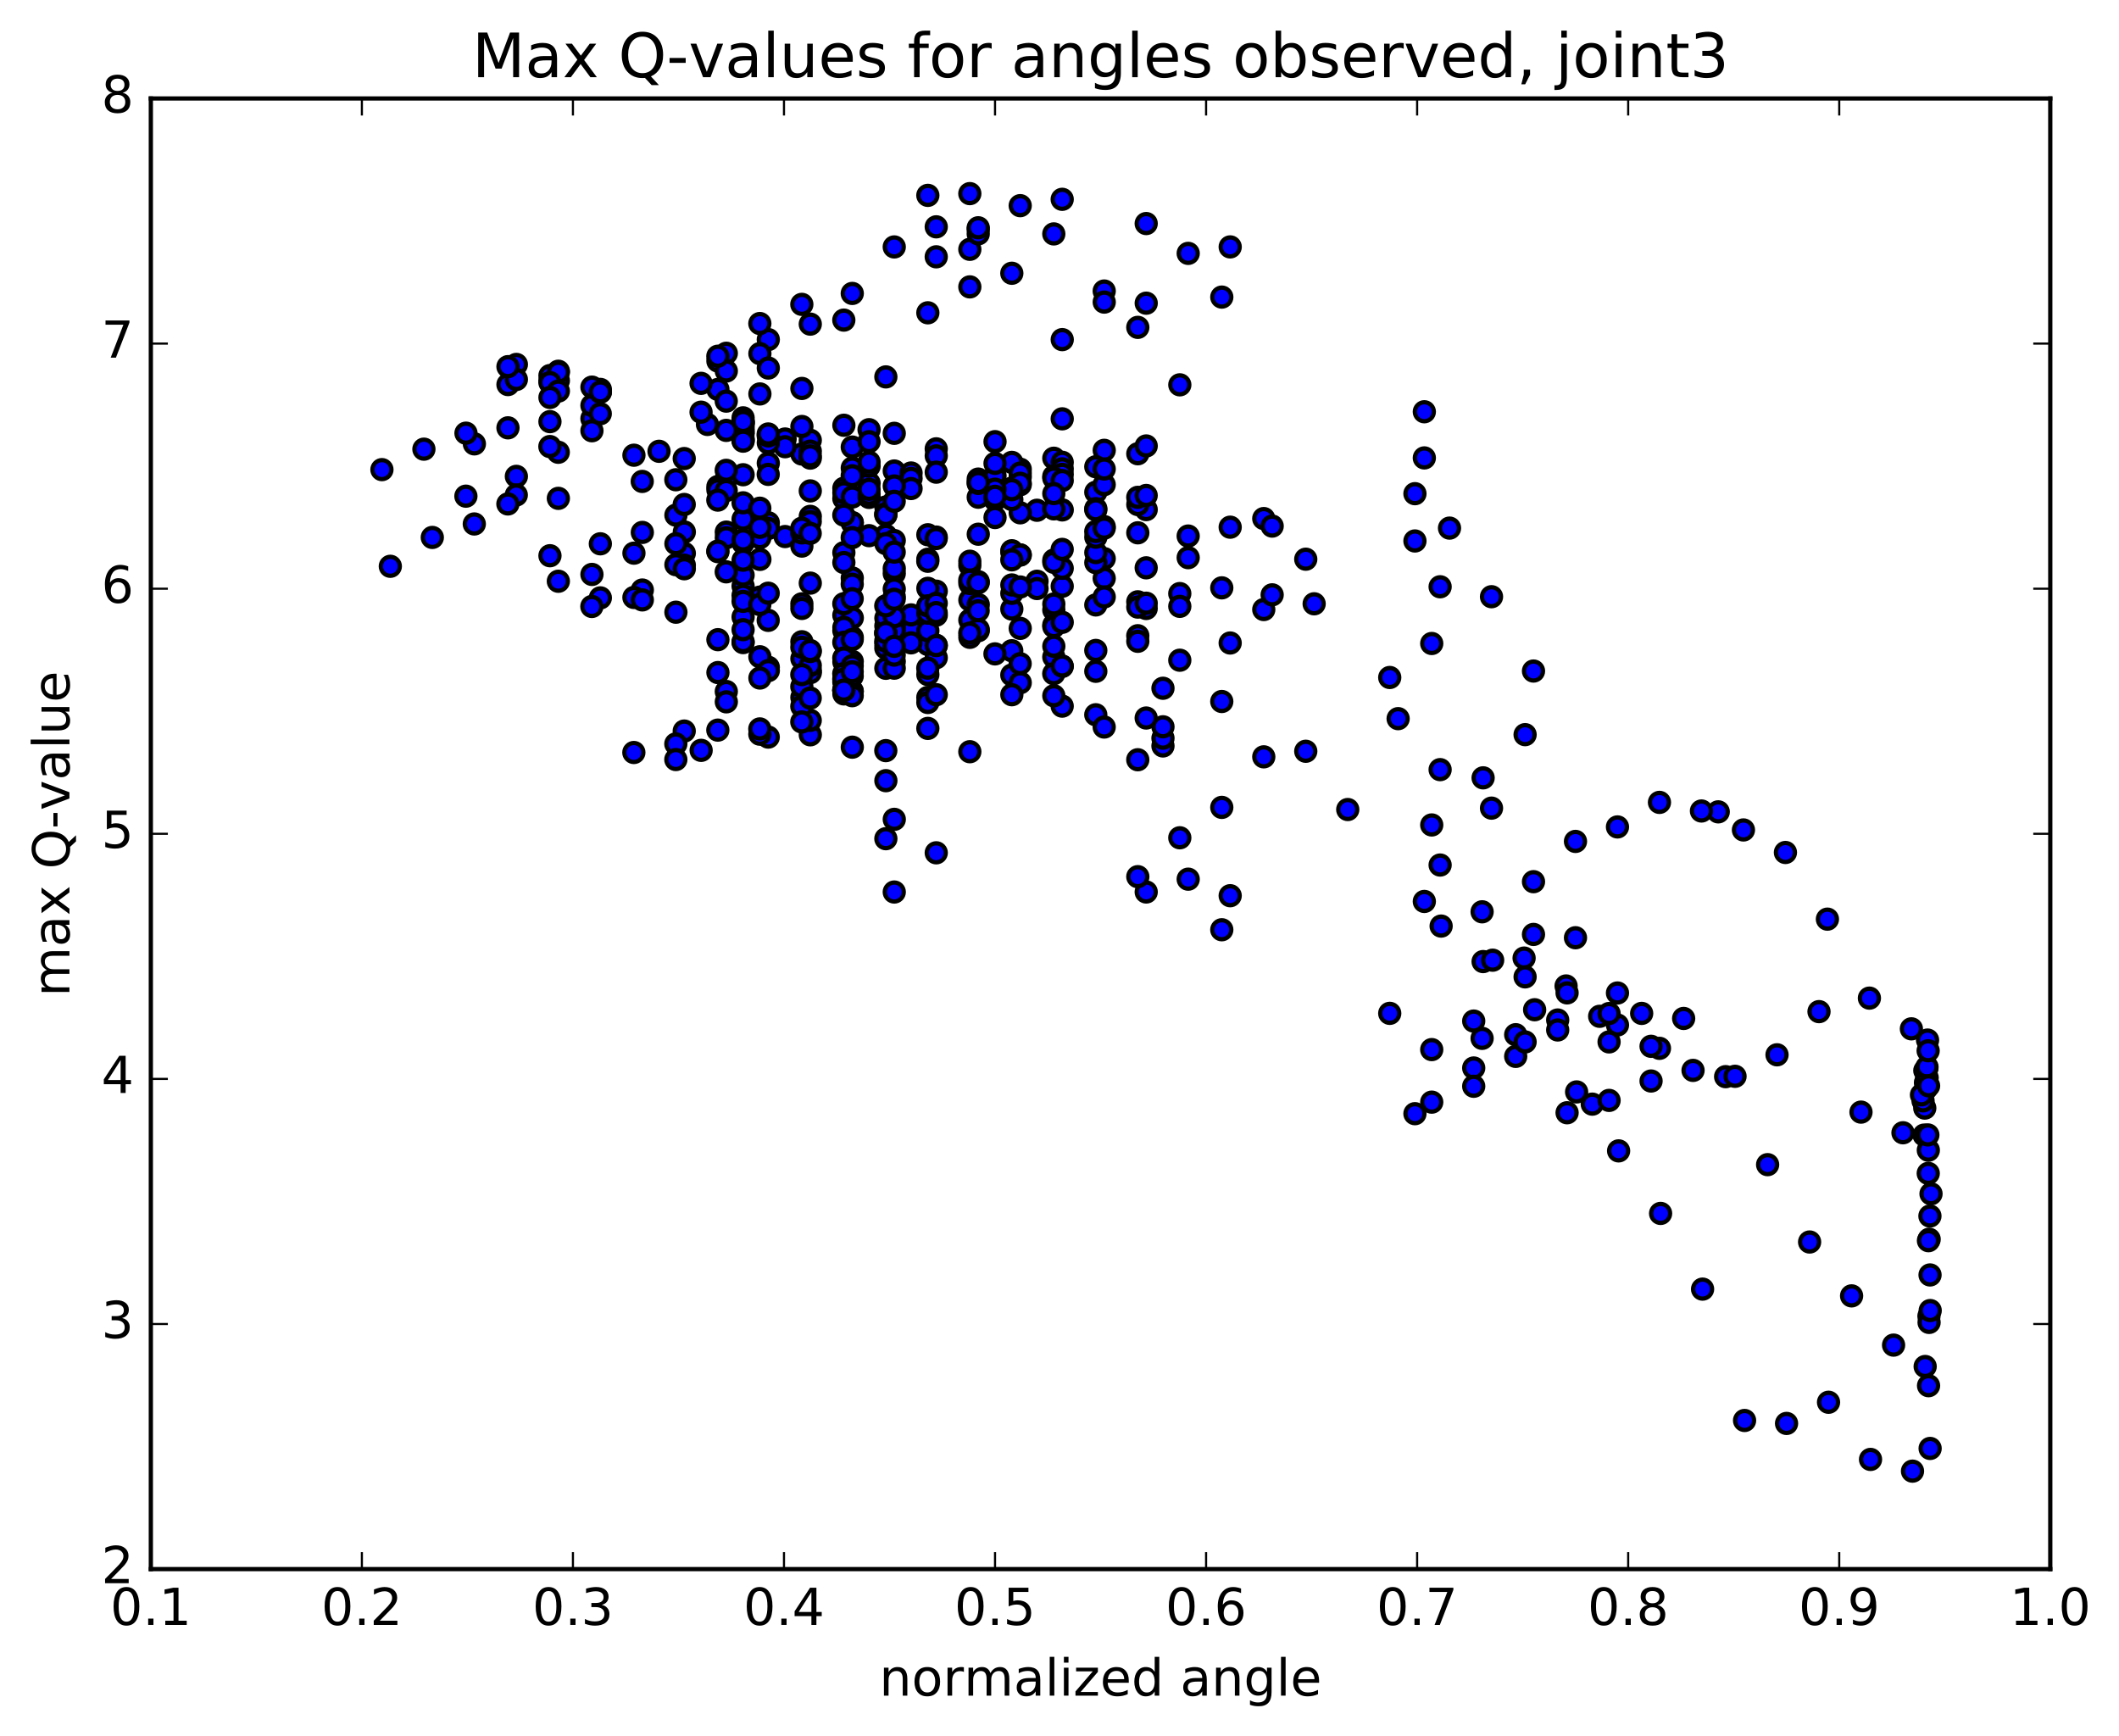 <?xml version="1.0" encoding="utf-8" standalone="no"?>
<!DOCTYPE svg PUBLIC "-//W3C//DTD SVG 1.1//EN"
  "http://www.w3.org/Graphics/SVG/1.1/DTD/svg11.dtd">
<!-- Created with matplotlib (http://matplotlib.org/) -->
<svg height="408pt" version="1.1" viewBox="0 0 498 408" width="498pt" xmlns="http://www.w3.org/2000/svg" xmlns:xlink="http://www.w3.org/1999/xlink">
 <defs>
  <style type="text/css">
*{stroke-linecap:butt;stroke-linejoin:round;stroke-miterlimit:100000;}
  </style>
 </defs>
 <g id="figure_1">
  <g id="patch_1">
   <path d="M 0 408.169 
L 498.591 408.169 
L 498.591 0 
L 0 0 
z
" style="fill:#ffffff;"/>
  </g>
  <g id="axes_1">
   <g id="patch_2">
    <path d="M 35.449 368.742 
L 481.849 368.742 
L 481.849 23.142 
L 35.449 23.142 
z
" style="fill:#ffffff;"/>
   </g>
   <g id="PathCollection_1">
    <defs>
     <path d="M 0 2.236 
C 0.593 2.236 1.162 2 1.581 1.581 
C 2 1.162 2.236 0.593 2.236 0 
C 2.236 -0.593 2 -1.162 1.581 -1.581 
C 1.162 -2 0.593 -2.236 0 -2.236 
C -0.593 -2.236 -1.162 -2 -1.581 -1.581 
C -2 -1.162 -2.236 -0.593 -2.236 0 
C -2.236 0.593 -2 1.162 -1.581 1.581 
C -1.162 2 -0.593 2.236 0 2.236 
z
" id="mdacf959e89" style="stroke:#000000;"/>
    </defs>
    <g clip-path="url(#p805b58c3db)">
     <use style="fill:#0000ff;stroke:#000000;" x="166.267" xlink:href="#mdacf959e89" y="99.747"/>
     <use style="fill:#0000ff;stroke:#000000;" x="233.849" xlink:href="#mdacf959e89" y="117.472"/>
     <use style="fill:#0000ff;stroke:#000000;" x="229.902" xlink:href="#mdacf959e89" y="116.847"/>
     <use style="fill:#0000ff;stroke:#000000;" x="220.034" xlink:href="#mdacf959e89" y="126.21"/>
     <use style="fill:#0000ff;stroke:#000000;" x="210.166" xlink:href="#mdacf959e89" y="134.761"/>
     <use style="fill:#0000ff;stroke:#000000;" x="200.298" xlink:href="#mdacf959e89" y="135.835"/>
     <use style="fill:#0000ff;stroke:#000000;" x="190.431" xlink:href="#mdacf959e89" y="137.034"/>
     <use style="fill:#0000ff;stroke:#000000;" x="188.457" xlink:href="#mdacf959e89" y="128.329"/>
     <use style="fill:#0000ff;stroke:#000000;" x="198.324" xlink:href="#mdacf959e89" y="117.183"/>
     <use style="fill:#0000ff;stroke:#000000;" x="200.297" xlink:href="#mdacf959e89" y="105.06"/>
     <use style="fill:#0000ff;stroke:#000000;" x="190.43" xlink:href="#mdacf959e89" y="103.463"/>
     <use style="fill:#0000ff;stroke:#000000;" x="188.456" xlink:href="#mdacf959e89" y="106.694"/>
     <use style="fill:#0000ff;stroke:#000000;" x="198.324" xlink:href="#mdacf959e89" y="114.737"/>
     <use style="fill:#0000ff;stroke:#000000;" x="208.191" xlink:href="#mdacf959e89" y="125.817"/>
     <use style="fill:#0000ff;stroke:#000000;" x="210.164" xlink:href="#mdacf959e89" y="127.026"/>
     <use style="fill:#0000ff;stroke:#000000;" x="200.297" xlink:href="#mdacf959e89" y="122.859"/>
     <use style="fill:#0000ff;stroke:#000000;" x="190.429" xlink:href="#mdacf959e89" y="115.362"/>
     <use style="fill:#0000ff;stroke:#000000;" x="180.562" xlink:href="#mdacf959e89" y="108.847"/>
     <use style="fill:#0000ff;stroke:#000000;" x="170.695" xlink:href="#mdacf959e89" y="112.467"/>
     <use style="fill:#0000ff;stroke:#000000;" x="168.721" xlink:href="#mdacf959e89" y="114.34"/>
     <use style="fill:#0000ff;stroke:#000000;" x="174.641" xlink:href="#mdacf959e89" y="122.001"/>
     <use style="fill:#0000ff;stroke:#000000;" x="178.589" xlink:href="#mdacf959e89" y="131.456"/>
     <use style="fill:#0000ff;stroke:#000000;" x="188.456" xlink:href="#mdacf959e89" y="141.899"/>
     <use style="fill:#0000ff;stroke:#000000;" x="198.324" xlink:href="#mdacf959e89" y="148.206"/>
     <use style="fill:#0000ff;stroke:#000000;" x="208.191" xlink:href="#mdacf959e89" y="151.246"/>
     <use style="fill:#0000ff;stroke:#000000;" x="218.059" xlink:href="#mdacf959e89" y="151.447"/>
     <use style="fill:#0000ff;stroke:#000000;" x="220.033" xlink:href="#mdacf959e89" y="154.565"/>
     <use style="fill:#0000ff;stroke:#000000;" x="214.112" xlink:href="#mdacf959e89" y="147.743"/>
     <use style="fill:#0000ff;stroke:#000000;" x="214.112" xlink:href="#mdacf959e89" y="151.068"/>
     <use style="fill:#0000ff;stroke:#000000;" x="214.112" xlink:href="#mdacf959e89" y="144.5"/>
     <use style="fill:#0000ff;stroke:#000000;" x="210.165" xlink:href="#mdacf959e89" y="140.218"/>
     <use style="fill:#0000ff;stroke:#000000;" x="200.297" xlink:href="#mdacf959e89" y="149.791"/>
     <use style="fill:#0000ff;stroke:#000000;" x="190.43" xlink:href="#mdacf959e89" y="157.574"/>
     <use style="fill:#0000ff;stroke:#000000;" x="180.562" xlink:href="#mdacf959e89" y="156.805"/>
     <use style="fill:#0000ff;stroke:#000000;" x="170.694" xlink:href="#mdacf959e89" y="162.501"/>
     <use style="fill:#0000ff;stroke:#000000;" x="160.826" xlink:href="#mdacf959e89" y="130.037"/>
     <use style="fill:#0000ff;stroke:#000000;" x="158.852" xlink:href="#mdacf959e89" y="143.868"/>
     <use style="fill:#0000ff;stroke:#000000;" x="168.72" xlink:href="#mdacf959e89" y="150.323"/>
     <use style="fill:#0000ff;stroke:#000000;" x="174.64" xlink:href="#mdacf959e89" y="137.732"/>
     <use style="fill:#0000ff;stroke:#000000;" x="174.64" xlink:href="#mdacf959e89" y="127.604"/>
     <use style="fill:#0000ff;stroke:#000000;" x="170.693" xlink:href="#mdacf959e89" y="125.043"/>
     <use style="fill:#0000ff;stroke:#000000;" x="160.825" xlink:href="#mdacf959e89" y="132.812"/>
     <use style="fill:#0000ff;stroke:#000000;" x="158.852" xlink:href="#mdacf959e89" y="132.702"/>
     <use style="fill:#0000ff;stroke:#000000;" x="160.825" xlink:href="#mdacf959e89" y="133.657"/>
     <use style="fill:#0000ff;stroke:#000000;" x="150.958" xlink:href="#mdacf959e89" y="138.656"/>
     <use style="fill:#0000ff;stroke:#000000;" x="148.984" xlink:href="#mdacf959e89" y="140.399"/>
     <use style="fill:#0000ff;stroke:#000000;" x="150.958" xlink:href="#mdacf959e89" y="140.975"/>
     <use style="fill:#0000ff;stroke:#000000;" x="141.09" xlink:href="#mdacf959e89" y="140.499"/>
     <use style="fill:#0000ff;stroke:#000000;" x="131.222" xlink:href="#mdacf959e89" y="136.594"/>
     <use style="fill:#0000ff;stroke:#000000;" x="129.249" xlink:href="#mdacf959e89" y="130.595"/>
     <use style="fill:#0000ff;stroke:#000000;" x="139.117" xlink:href="#mdacf959e89" y="134.991"/>
     <use style="fill:#0000ff;stroke:#000000;" x="141.09" xlink:href="#mdacf959e89" y="127.794"/>
     <use style="fill:#0000ff;stroke:#000000;" x="131.223" xlink:href="#mdacf959e89" y="117.113"/>
     <use style="fill:#0000ff;stroke:#000000;" x="121.355" xlink:href="#mdacf959e89" y="111.944"/>
     <use style="fill:#0000ff;stroke:#000000;" x="111.487" xlink:href="#mdacf959e89" y="104.309"/>
     <use style="fill:#0000ff;stroke:#000000;" x="109.513" xlink:href="#mdacf959e89" y="101.796"/>
     <use style="fill:#0000ff;stroke:#000000;" x="119.381" xlink:href="#mdacf959e89" y="100.54"/>
     <use style="fill:#0000ff;stroke:#000000;" x="129.248" xlink:href="#mdacf959e89" y="99.086"/>
     <use style="fill:#0000ff;stroke:#000000;" x="139.116" xlink:href="#mdacf959e89" y="98.369"/>
     <use style="fill:#0000ff;stroke:#000000;" x="141.09" xlink:href="#mdacf959e89" y="91.507"/>
     <use style="fill:#0000ff;stroke:#000000;" x="131.222" xlink:href="#mdacf959e89" y="87.241"/>
     <use style="fill:#0000ff;stroke:#000000;" x="121.355" xlink:href="#mdacf959e89" y="85.639"/>
     <use style="fill:#0000ff;stroke:#000000;" x="119.381" xlink:href="#mdacf959e89" y="90.374"/>
     <use style="fill:#0000ff;stroke:#000000;" x="129.249" xlink:href="#mdacf959e89" y="89.444"/>
     <use style="fill:#0000ff;stroke:#000000;" x="131.223" xlink:href="#mdacf959e89" y="89.455"/>
     <use style="fill:#0000ff;stroke:#000000;" x="121.355" xlink:href="#mdacf959e89" y="89.176"/>
     <use style="fill:#0000ff;stroke:#000000;" x="119.381" xlink:href="#mdacf959e89" y="86.162"/>
     <use style="fill:#0000ff;stroke:#000000;" x="129.249" xlink:href="#mdacf959e89" y="88.253"/>
     <use style="fill:#0000ff;stroke:#000000;" x="139.117" xlink:href="#mdacf959e89" y="95.284"/>
     <use style="fill:#0000ff;stroke:#000000;" x="141.09" xlink:href="#mdacf959e89" y="92.167"/>
     <use style="fill:#0000ff;stroke:#000000;" x="131.223" xlink:href="#mdacf959e89" y="87.473"/>
     <use style="fill:#0000ff;stroke:#000000;" x="129.249" xlink:href="#mdacf959e89" y="89.91"/>
     <use style="fill:#0000ff;stroke:#000000;" x="139.117" xlink:href="#mdacf959e89" y="90.976"/>
     <use style="fill:#0000ff;stroke:#000000;" x="141.091" xlink:href="#mdacf959e89" y="92.096"/>
     <use style="fill:#0000ff;stroke:#000000;" x="131.223" xlink:href="#mdacf959e89" y="91.905"/>
     <use style="fill:#0000ff;stroke:#000000;" x="129.25" xlink:href="#mdacf959e89" y="93.403"/>
     <use style="fill:#0000ff;stroke:#000000;" x="139.117" xlink:href="#mdacf959e89" y="101.226"/>
     <use style="fill:#0000ff;stroke:#000000;" x="148.985" xlink:href="#mdacf959e89" y="106.974"/>
     <use style="fill:#0000ff;stroke:#000000;" x="158.853" xlink:href="#mdacf959e89" y="121.063"/>
     <use style="fill:#0000ff;stroke:#000000;" x="168.72" xlink:href="#mdacf959e89" y="129.638"/>
     <use style="fill:#0000ff;stroke:#000000;" x="178.588" xlink:href="#mdacf959e89" y="140.317"/>
     <use style="fill:#0000ff;stroke:#000000;" x="188.455" xlink:href="#mdacf959e89" y="150.81"/>
     <use style="fill:#0000ff;stroke:#000000;" x="198.323" xlink:href="#mdacf959e89" y="144.581"/>
     <use style="fill:#0000ff;stroke:#000000;" x="208.19" xlink:href="#mdacf959e89" y="147.084"/>
     <use style="fill:#0000ff;stroke:#000000;" x="218.058" xlink:href="#mdacf959e89" y="163.895"/>
     <use style="fill:#0000ff;stroke:#000000;" x="227.926" xlink:href="#mdacf959e89" y="176.651"/>
     <use style="fill:#0000ff;stroke:#000000;" x="237.793" xlink:href="#mdacf959e89" y="158.626"/>
     <use style="fill:#0000ff;stroke:#000000;" x="247.661" xlink:href="#mdacf959e89" y="154.391"/>
     <use style="fill:#0000ff;stroke:#000000;" x="257.529" xlink:href="#mdacf959e89" y="167.97"/>
     <use style="fill:#0000ff;stroke:#000000;" x="267.397" xlink:href="#mdacf959e89" y="178.54"/>
     <use style="fill:#0000ff;stroke:#000000;" x="273.317" xlink:href="#mdacf959e89" y="175.3"/>
     <use style="fill:#0000ff;stroke:#000000;" x="273.317" xlink:href="#mdacf959e89" y="173.475"/>
     <use style="fill:#0000ff;stroke:#000000;" x="273.317" xlink:href="#mdacf959e89" y="170.797"/>
     <use style="fill:#0000ff;stroke:#000000;" x="273.317" xlink:href="#mdacf959e89" y="161.741"/>
     <use style="fill:#0000ff;stroke:#000000;" x="269.37" xlink:href="#mdacf959e89" y="168.734"/>
     <use style="fill:#0000ff;stroke:#000000;" x="259.502" xlink:href="#mdacf959e89" y="170.852"/>
     <use style="fill:#0000ff;stroke:#000000;" x="249.635" xlink:href="#mdacf959e89" y="165.941"/>
     <use style="fill:#0000ff;stroke:#000000;" x="243.714" xlink:href="#mdacf959e89" y="136.597"/>
     <use style="fill:#0000ff;stroke:#000000;" x="243.714" xlink:href="#mdacf959e89" y="138.306"/>
     <use style="fill:#0000ff;stroke:#000000;" x="243.713" xlink:href="#mdacf959e89" y="119.911"/>
     <use style="fill:#0000ff;stroke:#000000;" x="239.766" xlink:href="#mdacf959e89" y="120.51"/>
     <use style="fill:#0000ff;stroke:#000000;" x="229.899" xlink:href="#mdacf959e89" y="112.586"/>
     <use style="fill:#0000ff;stroke:#000000;" x="220.031" xlink:href="#mdacf959e89" y="105.476"/>
     <use style="fill:#0000ff;stroke:#000000;" x="210.164" xlink:href="#mdacf959e89" y="101.832"/>
     <use style="fill:#0000ff;stroke:#000000;" x="204.244" xlink:href="#mdacf959e89" y="100.974"/>
     <use style="fill:#0000ff;stroke:#000000;" x="208.191" xlink:href="#mdacf959e89" y="88.571"/>
     <use style="fill:#0000ff;stroke:#000000;" x="218.059" xlink:href="#mdacf959e89" y="73.508"/>
     <use style="fill:#0000ff;stroke:#000000;" x="227.927" xlink:href="#mdacf959e89" y="67.418"/>
     <use style="fill:#0000ff;stroke:#000000;" x="237.794" xlink:href="#mdacf959e89" y="64.216"/>
     <use style="fill:#0000ff;stroke:#000000;" x="247.661" xlink:href="#mdacf959e89" y="54.969"/>
     <use style="fill:#0000ff;stroke:#000000;" x="249.635" xlink:href="#mdacf959e89" y="46.839"/>
     <use style="fill:#0000ff;stroke:#000000;" x="239.767" xlink:href="#mdacf959e89" y="48.329"/>
     <use style="fill:#0000ff;stroke:#000000;" x="229.9" xlink:href="#mdacf959e89" y="53.882"/>
     <use style="fill:#0000ff;stroke:#000000;" x="227.926" xlink:href="#mdacf959e89" y="58.59"/>
     <use style="fill:#0000ff;stroke:#000000;" x="229.9" xlink:href="#mdacf959e89" y="54.956"/>
     <use style="fill:#0000ff;stroke:#000000;" x="220.032" xlink:href="#mdacf959e89" y="53.305"/>
     <use style="fill:#0000ff;stroke:#000000;" x="218.058" xlink:href="#mdacf959e89" y="45.912"/>
     <use style="fill:#0000ff;stroke:#000000;" x="227.925" xlink:href="#mdacf959e89" y="45.5"/>
     <use style="fill:#0000ff;stroke:#000000;" x="229.899" xlink:href="#mdacf959e89" y="53.525"/>
     <use style="fill:#0000ff;stroke:#000000;" x="220.031" xlink:href="#mdacf959e89" y="60.35"/>
     <use style="fill:#0000ff;stroke:#000000;" x="210.164" xlink:href="#mdacf959e89" y="58.029"/>
     <use style="fill:#0000ff;stroke:#000000;" x="200.296" xlink:href="#mdacf959e89" y="68.957"/>
     <use style="fill:#0000ff;stroke:#000000;" x="190.429" xlink:href="#mdacf959e89" y="76.169"/>
     <use style="fill:#0000ff;stroke:#000000;" x="180.562" xlink:href="#mdacf959e89" y="79.802"/>
     <use style="fill:#0000ff;stroke:#000000;" x="170.694" xlink:href="#mdacf959e89" y="83.015"/>
     <use style="fill:#0000ff;stroke:#000000;" x="168.721" xlink:href="#mdacf959e89" y="84.843"/>
     <use style="fill:#0000ff;stroke:#000000;" x="178.589" xlink:href="#mdacf959e89" y="83.097"/>
     <use style="fill:#0000ff;stroke:#000000;" x="180.563" xlink:href="#mdacf959e89" y="86.49"/>
     <use style="fill:#0000ff;stroke:#000000;" x="170.695" xlink:href="#mdacf959e89" y="87.185"/>
     <use style="fill:#0000ff;stroke:#000000;" x="168.722" xlink:href="#mdacf959e89" y="91.515"/>
     <use style="fill:#0000ff;stroke:#000000;" x="178.59" xlink:href="#mdacf959e89" y="92.576"/>
     <use style="fill:#0000ff;stroke:#000000;" x="188.458" xlink:href="#mdacf959e89" y="91.283"/>
     <use style="fill:#0000ff;stroke:#000000;" x="198.326" xlink:href="#mdacf959e89" y="99.935"/>
     <use style="fill:#0000ff;stroke:#000000;" x="208.194" xlink:href="#mdacf959e89" y="119.137"/>
     <use style="fill:#0000ff;stroke:#000000;" x="218.061" xlink:href="#mdacf959e89" y="131.43"/>
     <use style="fill:#0000ff;stroke:#000000;" x="227.929" xlink:href="#mdacf959e89" y="132.869"/>
     <use style="fill:#0000ff;stroke:#000000;" x="237.797" xlink:href="#mdacf959e89" y="129.757"/>
     <use style="fill:#0000ff;stroke:#000000;" x="247.665" xlink:href="#mdacf959e89" y="143.337"/>
     <use style="fill:#0000ff;stroke:#000000;" x="257.532" xlink:href="#mdacf959e89" y="142.159"/>
     <use style="fill:#0000ff;stroke:#000000;" x="267.4" xlink:href="#mdacf959e89" y="149.395"/>
     <use style="fill:#0000ff;stroke:#000000;" x="269.373" xlink:href="#mdacf959e89" y="142.994"/>
     <use style="fill:#0000ff;stroke:#000000;" x="259.506" xlink:href="#mdacf959e89" y="135.914"/>
     <use style="fill:#0000ff;stroke:#000000;" x="249.638" xlink:href="#mdacf959e89" y="137.771"/>
     <use style="fill:#0000ff;stroke:#000000;" x="239.77" xlink:href="#mdacf959e89" y="130.405"/>
     <use style="fill:#0000ff;stroke:#000000;" x="229.902" xlink:href="#mdacf959e89" y="136.695"/>
     <use style="fill:#0000ff;stroke:#000000;" x="220.035" xlink:href="#mdacf959e89" y="138.925"/>
     <use style="fill:#0000ff;stroke:#000000;" x="210.167" xlink:href="#mdacf959e89" y="133.582"/>
     <use style="fill:#0000ff;stroke:#000000;" x="200.299" xlink:href="#mdacf959e89" y="122.811"/>
     <use style="fill:#0000ff;stroke:#000000;" x="190.432" xlink:href="#mdacf959e89" y="107.656"/>
     <use style="fill:#0000ff;stroke:#000000;" x="180.564" xlink:href="#mdacf959e89" y="122.856"/>
     <use style="fill:#0000ff;stroke:#000000;" x="170.696" xlink:href="#mdacf959e89" y="126.378"/>
     <use style="fill:#0000ff;stroke:#000000;" x="160.828" xlink:href="#mdacf959e89" y="125.017"/>
     <use style="fill:#0000ff;stroke:#000000;" x="150.96" xlink:href="#mdacf959e89" y="125.119"/>
     <use style="fill:#0000ff;stroke:#000000;" x="148.987" xlink:href="#mdacf959e89" y="129.993"/>
     <use style="fill:#0000ff;stroke:#000000;" x="158.854" xlink:href="#mdacf959e89" y="127.766"/>
     <use style="fill:#0000ff;stroke:#000000;" x="168.722" xlink:href="#mdacf959e89" y="115.128"/>
     <use style="fill:#0000ff;stroke:#000000;" x="178.589" xlink:href="#mdacf959e89" y="154.34"/>
     <use style="fill:#0000ff;stroke:#000000;" x="188.457" xlink:href="#mdacf959e89" y="142.98"/>
     <use style="fill:#0000ff;stroke:#000000;" x="198.325" xlink:href="#mdacf959e89" y="129.879"/>
     <use style="fill:#0000ff;stroke:#000000;" x="208.192" xlink:href="#mdacf959e89" y="120.692"/>
     <use style="fill:#0000ff;stroke:#000000;" x="218.06" xlink:href="#mdacf959e89" y="158.524"/>
     <use style="fill:#0000ff;stroke:#000000;" x="220.034" xlink:href="#mdacf959e89" y="200.411"/>
     <use style="fill:#0000ff;stroke:#000000;" x="210.166" xlink:href="#mdacf959e89" y="209.626"/>
     <use style="fill:#0000ff;stroke:#000000;" x="208.193" xlink:href="#mdacf959e89" y="197.092"/>
     <use style="fill:#0000ff;stroke:#000000;" x="218.06" xlink:href="#mdacf959e89" y="165.086"/>
     <use style="fill:#0000ff;stroke:#000000;" x="227.928" xlink:href="#mdacf959e89" y="145.719"/>
     <use style="fill:#0000ff;stroke:#000000;" x="237.796" xlink:href="#mdacf959e89" y="143.131"/>
     <use style="fill:#0000ff;stroke:#000000;" x="247.664" xlink:href="#mdacf959e89" y="146.873"/>
     <use style="fill:#0000ff;stroke:#000000;" x="257.532" xlink:href="#mdacf959e89" y="152.853"/>
     <use style="fill:#0000ff;stroke:#000000;" x="267.399" xlink:href="#mdacf959e89" y="141.423"/>
     <use style="fill:#0000ff;stroke:#000000;" x="269.373" xlink:href="#mdacf959e89" y="133.438"/>
     <use style="fill:#0000ff;stroke:#000000;" x="267.4" xlink:href="#mdacf959e89" y="142.666"/>
     <use style="fill:#0000ff;stroke:#000000;" x="277.268" xlink:href="#mdacf959e89" y="139.491"/>
     <use style="fill:#0000ff;stroke:#000000;" x="279.242" xlink:href="#mdacf959e89" y="125.968"/>
     <use style="fill:#0000ff;stroke:#000000;" x="269.375" xlink:href="#mdacf959e89" y="119.758"/>
     <use style="fill:#0000ff;stroke:#000000;" x="259.507" xlink:href="#mdacf959e89" y="131.278"/>
     <use style="fill:#0000ff;stroke:#000000;" x="257.534" xlink:href="#mdacf959e89" y="115.671"/>
     <use style="fill:#0000ff;stroke:#000000;" x="267.402" xlink:href="#mdacf959e89" y="76.929"/>
     <use style="fill:#0000ff;stroke:#000000;" x="269.376" xlink:href="#mdacf959e89" y="52.535"/>
     <use style="fill:#0000ff;stroke:#000000;" x="259.509" xlink:href="#mdacf959e89" y="68.39"/>
     <use style="fill:#0000ff;stroke:#000000;" x="249.641" xlink:href="#mdacf959e89" y="98.425"/>
     <use style="fill:#0000ff;stroke:#000000;" x="239.774" xlink:href="#mdacf959e89" y="110.269"/>
     <use style="fill:#0000ff;stroke:#000000;" x="237.801" xlink:href="#mdacf959e89" y="129.422"/>
     <use style="fill:#0000ff;stroke:#000000;" x="247.669" xlink:href="#mdacf959e89" y="151.866"/>
     <use style="fill:#0000ff;stroke:#000000;" x="257.537" xlink:href="#mdacf959e89" y="132.226"/>
     <use style="fill:#0000ff;stroke:#000000;" x="267.405" xlink:href="#mdacf959e89" y="106.631"/>
     <use style="fill:#0000ff;stroke:#000000;" x="269.379" xlink:href="#mdacf959e89" y="104.799"/>
     <use style="fill:#0000ff;stroke:#000000;" x="259.512" xlink:href="#mdacf959e89" y="105.824"/>
     <use style="fill:#0000ff;stroke:#000000;" x="249.644" xlink:href="#mdacf959e89" y="119.829"/>
     <use style="fill:#0000ff;stroke:#000000;" x="247.671" xlink:href="#mdacf959e89" y="131.614"/>
     <use style="fill:#0000ff;stroke:#000000;" x="257.539" xlink:href="#mdacf959e89" y="129.862"/>
     <use style="fill:#0000ff;stroke:#000000;" x="267.407" xlink:href="#mdacf959e89" y="118.568"/>
     <use style="fill:#0000ff;stroke:#000000;" x="277.276" xlink:href="#mdacf959e89" y="90.434"/>
     <use style="fill:#0000ff;stroke:#000000;" x="287.143" xlink:href="#mdacf959e89" y="69.816"/>
     <use style="fill:#0000ff;stroke:#000000;" x="289.117" xlink:href="#mdacf959e89" y="58.023"/>
     <use style="fill:#0000ff;stroke:#000000;" x="279.249" xlink:href="#mdacf959e89" y="59.543"/>
     <use style="fill:#0000ff;stroke:#000000;" x="269.381" xlink:href="#mdacf959e89" y="71.248"/>
     <use style="fill:#0000ff;stroke:#000000;" x="259.513" xlink:href="#mdacf959e89" y="70.992"/>
     <use style="fill:#0000ff;stroke:#000000;" x="249.645" xlink:href="#mdacf959e89" y="79.809"/>
     <use style="fill:#0000ff;stroke:#000000;" x="239.777" xlink:href="#mdacf959e89" y="112.057"/>
     <use style="fill:#0000ff;stroke:#000000;" x="229.909" xlink:href="#mdacf959e89" y="125.539"/>
     <use style="fill:#0000ff;stroke:#000000;" x="233.849" xlink:href="#mdacf959e89" y="111.831"/>
     <use style="fill:#0000ff;stroke:#000000;" x="237.796" xlink:href="#mdacf959e89" y="108.66"/>
     <use style="fill:#0000ff;stroke:#000000;" x="247.664" xlink:href="#mdacf959e89" y="107.684"/>
     <use style="fill:#0000ff;stroke:#000000;" x="249.637" xlink:href="#mdacf959e89" y="108.637"/>
     <use style="fill:#0000ff;stroke:#000000;" x="239.77" xlink:href="#mdacf959e89" y="111.172"/>
     <use style="fill:#0000ff;stroke:#000000;" x="229.902" xlink:href="#mdacf959e89" y="113.605"/>
     <use style="fill:#0000ff;stroke:#000000;" x="220.035" xlink:href="#mdacf959e89" y="107.128"/>
     <use style="fill:#0000ff;stroke:#000000;" x="210.167" xlink:href="#mdacf959e89" y="110.685"/>
     <use style="fill:#0000ff;stroke:#000000;" x="200.299" xlink:href="#mdacf959e89" y="116.638"/>
     <use style="fill:#0000ff;stroke:#000000;" x="190.431" xlink:href="#mdacf959e89" y="121.349"/>
     <use style="fill:#0000ff;stroke:#000000;" x="180.563" xlink:href="#mdacf959e89" y="124.188"/>
     <use style="fill:#0000ff;stroke:#000000;" x="178.59" xlink:href="#mdacf959e89" y="126.361"/>
     <use style="fill:#0000ff;stroke:#000000;" x="184.51" xlink:href="#mdacf959e89" y="126.087"/>
     <use style="fill:#0000ff;stroke:#000000;" x="184.511" xlink:href="#mdacf959e89" y="103.166"/>
     <use style="fill:#0000ff;stroke:#000000;" x="188.458" xlink:href="#mdacf959e89" y="100.224"/>
     <use style="fill:#0000ff;stroke:#000000;" x="198.327" xlink:href="#mdacf959e89" y="115.806"/>
     <use style="fill:#0000ff;stroke:#000000;" x="204.247" xlink:href="#mdacf959e89" y="103.796"/>
     <use style="fill:#0000ff;stroke:#000000;" x="200.301" xlink:href="#mdacf959e89" y="116.801"/>
     <use style="fill:#0000ff;stroke:#000000;" x="190.434" xlink:href="#mdacf959e89" y="172.679"/>
     <use style="fill:#0000ff;stroke:#000000;" x="188.461" xlink:href="#mdacf959e89" y="163.9"/>
     <use style="fill:#0000ff;stroke:#000000;" x="190.435" xlink:href="#mdacf959e89" y="158.07"/>
     <use style="fill:#0000ff;stroke:#000000;" x="180.567" xlink:href="#mdacf959e89" y="157.595"/>
     <use style="fill:#0000ff;stroke:#000000;" x="170.699" xlink:href="#mdacf959e89" y="164.93"/>
     <use style="fill:#0000ff;stroke:#000000;" x="164.779" xlink:href="#mdacf959e89" y="176.334"/>
     <use style="fill:#0000ff;stroke:#000000;" x="168.726" xlink:href="#mdacf959e89" y="158.051"/>
     <use style="fill:#0000ff;stroke:#000000;" x="178.594" xlink:href="#mdacf959e89" y="159.338"/>
     <use style="fill:#0000ff;stroke:#000000;" x="188.462" xlink:href="#mdacf959e89" y="154.789"/>
     <use style="fill:#0000ff;stroke:#000000;" x="198.33" xlink:href="#mdacf959e89" y="155.565"/>
     <use style="fill:#0000ff;stroke:#000000;" x="208.198" xlink:href="#mdacf959e89" y="148.957"/>
     <use style="fill:#0000ff;stroke:#000000;" x="218.065" xlink:href="#mdacf959e89" y="138.259"/>
     <use style="fill:#0000ff;stroke:#000000;" x="220.039" xlink:href="#mdacf959e89" y="151.65"/>
     <use style="fill:#0000ff;stroke:#000000;" x="210.171" xlink:href="#mdacf959e89" y="147.066"/>
     <use style="fill:#0000ff;stroke:#000000;" x="200.304" xlink:href="#mdacf959e89" y="145.209"/>
     <use style="fill:#0000ff;stroke:#000000;" x="198.331" xlink:href="#mdacf959e89" y="163.069"/>
     <use style="fill:#0000ff;stroke:#000000;" x="208.198" xlink:href="#mdacf959e89" y="183.459"/>
     <use style="fill:#0000ff;stroke:#000000;" x="210.171" xlink:href="#mdacf959e89" y="192.548"/>
     <use style="fill:#0000ff;stroke:#000000;" x="200.304" xlink:href="#mdacf959e89" y="175.587"/>
     <use style="fill:#0000ff;stroke:#000000;" x="198.33" xlink:href="#mdacf959e89" y="147.435"/>
     <use style="fill:#0000ff;stroke:#000000;" x="208.198" xlink:href="#mdacf959e89" y="145.265"/>
     <use style="fill:#0000ff;stroke:#000000;" x="218.065" xlink:href="#mdacf959e89" y="148.217"/>
     <use style="fill:#0000ff;stroke:#000000;" x="227.933" xlink:href="#mdacf959e89" y="141.017"/>
     <use style="fill:#0000ff;stroke:#000000;" x="237.8" xlink:href="#mdacf959e89" y="139.445"/>
     <use style="fill:#0000ff;stroke:#000000;" x="247.668" xlink:href="#mdacf959e89" y="147.263"/>
     <use style="fill:#0000ff;stroke:#000000;" x="249.641" xlink:href="#mdacf959e89" y="156.617"/>
     <use style="fill:#0000ff;stroke:#000000;" x="239.773" xlink:href="#mdacf959e89" y="160.443"/>
     <use style="fill:#0000ff;stroke:#000000;" x="229.906" xlink:href="#mdacf959e89" y="148.222"/>
     <use style="fill:#0000ff;stroke:#000000;" x="227.933" xlink:href="#mdacf959e89" y="137.119"/>
     <use style="fill:#0000ff;stroke:#000000;" x="237.8" xlink:href="#mdacf959e89" y="137.463"/>
     <use style="fill:#0000ff;stroke:#000000;" x="247.667" xlink:href="#mdacf959e89" y="141.948"/>
     <use style="fill:#0000ff;stroke:#000000;" x="249.641" xlink:href="#mdacf959e89" y="146.243"/>
     <use style="fill:#0000ff;stroke:#000000;" x="239.773" xlink:href="#mdacf959e89" y="147.668"/>
     <use style="fill:#0000ff;stroke:#000000;" x="229.905" xlink:href="#mdacf959e89" y="142.081"/>
     <use style="fill:#0000ff;stroke:#000000;" x="220.038" xlink:href="#mdacf959e89" y="144.562"/>
     <use style="fill:#0000ff;stroke:#000000;" x="218.064" xlink:href="#mdacf959e89" y="144.094"/>
     <use style="fill:#0000ff;stroke:#000000;" x="227.932" xlink:href="#mdacf959e89" y="149.774"/>
     <use style="fill:#0000ff;stroke:#000000;" x="237.799" xlink:href="#mdacf959e89" y="163.259"/>
     <use style="fill:#0000ff;stroke:#000000;" x="247.667" xlink:href="#mdacf959e89" y="163.503"/>
     <use style="fill:#0000ff;stroke:#000000;" x="257.535" xlink:href="#mdacf959e89" y="157.753"/>
     <use style="fill:#0000ff;stroke:#000000;" x="267.403" xlink:href="#mdacf959e89" y="150.703"/>
     <use style="fill:#0000ff;stroke:#000000;" x="277.271" xlink:href="#mdacf959e89" y="155.15"/>
     <use style="fill:#0000ff;stroke:#000000;" x="287.138" xlink:href="#mdacf959e89" y="164.854"/>
     <use style="fill:#0000ff;stroke:#000000;" x="289.112" xlink:href="#mdacf959e89" y="151.106"/>
     <use style="fill:#0000ff;stroke:#000000;" x="287.139" xlink:href="#mdacf959e89" y="138.144"/>
     <use style="fill:#0000ff;stroke:#000000;" x="297.007" xlink:href="#mdacf959e89" y="143.244"/>
     <use style="fill:#0000ff;stroke:#000000;" x="298.98" xlink:href="#mdacf959e89" y="139.787"/>
     <use style="fill:#0000ff;stroke:#000000;" x="297.007" xlink:href="#mdacf959e89" y="121.862"/>
     <use style="fill:#0000ff;stroke:#000000;" x="306.875" xlink:href="#mdacf959e89" y="131.412"/>
     <use style="fill:#0000ff;stroke:#000000;" x="308.848" xlink:href="#mdacf959e89" y="141.891"/>
     <use style="fill:#0000ff;stroke:#000000;" x="298.981" xlink:href="#mdacf959e89" y="123.631"/>
     <use style="fill:#0000ff;stroke:#000000;" x="289.113" xlink:href="#mdacf959e89" y="123.889"/>
     <use style="fill:#0000ff;stroke:#000000;" x="279.245" xlink:href="#mdacf959e89" y="131.05"/>
     <use style="fill:#0000ff;stroke:#000000;" x="269.378" xlink:href="#mdacf959e89" y="141.755"/>
     <use style="fill:#0000ff;stroke:#000000;" x="259.51" xlink:href="#mdacf959e89" y="140.278"/>
     <use style="fill:#0000ff;stroke:#000000;" x="257.537" xlink:href="#mdacf959e89" y="126.247"/>
     <use style="fill:#0000ff;stroke:#000000;" x="267.404" xlink:href="#mdacf959e89" y="125.21"/>
     <use style="fill:#0000ff;stroke:#000000;" x="277.272" xlink:href="#mdacf959e89" y="142.492"/>
     <use style="fill:#0000ff;stroke:#000000;" x="287.14" xlink:href="#mdacf959e89" y="218.49"/>
     <use style="fill:#0000ff;stroke:#000000;" x="289.114" xlink:href="#mdacf959e89" y="210.49"/>
     <use style="fill:#0000ff;stroke:#000000;" x="279.246" xlink:href="#mdacf959e89" y="206.606"/>
     <use style="fill:#0000ff;stroke:#000000;" x="269.379" xlink:href="#mdacf959e89" y="209.618"/>
     <use style="fill:#0000ff;stroke:#000000;" x="267.405" xlink:href="#mdacf959e89" y="206.019"/>
     <use style="fill:#0000ff;stroke:#000000;" x="277.273" xlink:href="#mdacf959e89" y="196.878"/>
     <use style="fill:#0000ff;stroke:#000000;" x="287.141" xlink:href="#mdacf959e89" y="189.737"/>
     <use style="fill:#0000ff;stroke:#000000;" x="297.009" xlink:href="#mdacf959e89" y="177.856"/>
     <use style="fill:#0000ff;stroke:#000000;" x="306.877" xlink:href="#mdacf959e89" y="176.548"/>
     <use style="fill:#0000ff;stroke:#000000;" x="316.744" xlink:href="#mdacf959e89" y="190.241"/>
     <use style="fill:#0000ff;stroke:#000000;" x="326.612" xlink:href="#mdacf959e89" y="238.139"/>
     <use style="fill:#0000ff;stroke:#000000;" x="336.48" xlink:href="#mdacf959e89" y="246.656"/>
     <use style="fill:#0000ff;stroke:#000000;" x="346.347" xlink:href="#mdacf959e89" y="250.978"/>
     <use style="fill:#0000ff;stroke:#000000;" x="348.321" xlink:href="#mdacf959e89" y="244.016"/>
     <use style="fill:#0000ff;stroke:#000000;" x="346.347" xlink:href="#mdacf959e89" y="239.953"/>
     <use style="fill:#0000ff;stroke:#000000;" x="356.215" xlink:href="#mdacf959e89" y="243.153"/>
     <use style="fill:#0000ff;stroke:#000000;" x="366.083" xlink:href="#mdacf959e89" y="239.701"/>
     <use style="fill:#0000ff;stroke:#000000;" x="368.056" xlink:href="#mdacf959e89" y="231.701"/>
     <use style="fill:#0000ff;stroke:#000000;" x="358.189" xlink:href="#mdacf959e89" y="225.15"/>
     <use style="fill:#0000ff;stroke:#000000;" x="348.321" xlink:href="#mdacf959e89" y="214.275"/>
     <use style="fill:#0000ff;stroke:#000000;" x="338.453" xlink:href="#mdacf959e89" y="203.283"/>
     <use style="fill:#0000ff;stroke:#000000;" x="336.48" xlink:href="#mdacf959e89" y="193.865"/>
     <use style="fill:#0000ff;stroke:#000000;" x="338.453" xlink:href="#mdacf959e89" y="180.864"/>
     <use style="fill:#0000ff;stroke:#000000;" x="328.585" xlink:href="#mdacf959e89" y="168.883"/>
     <use style="fill:#0000ff;stroke:#000000;" x="326.612" xlink:href="#mdacf959e89" y="159.21"/>
     <use style="fill:#0000ff;stroke:#000000;" x="336.48" xlink:href="#mdacf959e89" y="151.221"/>
     <use style="fill:#0000ff;stroke:#000000;" x="338.454" xlink:href="#mdacf959e89" y="137.892"/>
     <use style="fill:#0000ff;stroke:#000000;" x="332.533" xlink:href="#mdacf959e89" y="127.128"/>
     <use style="fill:#0000ff;stroke:#000000;" x="332.533" xlink:href="#mdacf959e89" y="116.014"/>
     <use style="fill:#0000ff;stroke:#000000;" x="332.533" xlink:href="#mdacf959e89" y="261.716"/>
     <use style="fill:#0000ff;stroke:#000000;" x="336.48" xlink:href="#mdacf959e89" y="259.003"/>
     <use style="fill:#0000ff;stroke:#000000;" x="346.347" xlink:href="#mdacf959e89" y="255.273"/>
     <use style="fill:#0000ff;stroke:#000000;" x="356.215" xlink:href="#mdacf959e89" y="248.249"/>
     <use style="fill:#0000ff;stroke:#000000;" x="366.083" xlink:href="#mdacf959e89" y="242.042"/>
     <use style="fill:#0000ff;stroke:#000000;" x="375.95" xlink:href="#mdacf959e89" y="238.831"/>
     <use style="fill:#0000ff;stroke:#000000;" x="385.818" xlink:href="#mdacf959e89" y="238.15"/>
     <use style="fill:#0000ff;stroke:#000000;" x="395.685" xlink:href="#mdacf959e89" y="239.335"/>
     <use style="fill:#0000ff;stroke:#000000;" x="405.553" xlink:href="#mdacf959e89" y="253.014"/>
     <use style="fill:#0000ff;stroke:#000000;" x="415.42" xlink:href="#mdacf959e89" y="273.694"/>
     <use style="fill:#0000ff;stroke:#000000;" x="425.288" xlink:href="#mdacf959e89" y="291.871"/>
     <use style="fill:#0000ff;stroke:#000000;" x="435.155" xlink:href="#mdacf959e89" y="304.532"/>
     <use style="fill:#0000ff;stroke:#000000;" x="445.022" xlink:href="#mdacf959e89" y="316.102"/>
     <use style="fill:#0000ff;stroke:#000000;" x="452.446" xlink:href="#mdacf959e89" y="321.127"/>
     <use style="fill:#0000ff;stroke:#000000;" x="452.191" xlink:href="#mdacf959e89" y="266.748"/>
     <use style="fill:#0000ff;stroke:#000000;" x="452.353" xlink:href="#mdacf959e89" y="260.401"/>
     <use style="fill:#0000ff;stroke:#000000;" x="452.684" xlink:href="#mdacf959e89" y="255.856"/>
     <use style="fill:#0000ff;stroke:#000000;" x="451.951" xlink:href="#mdacf959e89" y="258.709"/>
     <use style="fill:#0000ff;stroke:#000000;" x="452.622" xlink:href="#mdacf959e89" y="254.143"/>
     <use style="fill:#0000ff;stroke:#000000;" x="452.527" xlink:href="#mdacf959e89" y="254.513"/>
     <use style="fill:#0000ff;stroke:#000000;" x="452.364" xlink:href="#mdacf959e89" y="251.587"/>
     <use style="fill:#0000ff;stroke:#000000;" x="452.912" xlink:href="#mdacf959e89" y="253.28"/>
     <use style="fill:#0000ff;stroke:#000000;" x="451.576" xlink:href="#mdacf959e89" y="257.294"/>
     <use style="fill:#0000ff;stroke:#000000;" x="452.85" xlink:href="#mdacf959e89" y="251.037"/>
     <use style="fill:#0000ff;stroke:#000000;" x="453.006" xlink:href="#mdacf959e89" y="244.416"/>
     <use style="fill:#0000ff;stroke:#000000;" x="452.874" xlink:href="#mdacf959e89" y="250.736"/>
     <use style="fill:#0000ff;stroke:#000000;" x="453.169" xlink:href="#mdacf959e89" y="275.743"/>
     <use style="fill:#0000ff;stroke:#000000;" x="453.386" xlink:href="#mdacf959e89" y="291.223"/>
     <use style="fill:#0000ff;stroke:#000000;" x="453.336" xlink:href="#mdacf959e89" y="309.29"/>
     <use style="fill:#0000ff;stroke:#000000;" x="453.368" xlink:href="#mdacf959e89" y="310.768"/>
     <use style="fill:#0000ff;stroke:#000000;" x="453.591" xlink:href="#mdacf959e89" y="299.613"/>
     <use style="fill:#0000ff;stroke:#000000;" x="453.565" xlink:href="#mdacf959e89" y="285.768"/>
     <use style="fill:#0000ff;stroke:#000000;" x="453.189" xlink:href="#mdacf959e89" y="270.297"/>
     <use style="fill:#0000ff;stroke:#000000;" x="453.249" xlink:href="#mdacf959e89" y="255.167"/>
     <use style="fill:#0000ff;stroke:#000000;" x="453.146" xlink:href="#mdacf959e89" y="246.928"/>
     <use style="fill:#0000ff;stroke:#000000;" x="449.209" xlink:href="#mdacf959e89" y="241.777"/>
     <use style="fill:#0000ff;stroke:#000000;" x="439.341" xlink:href="#mdacf959e89" y="234.56"/>
     <use style="fill:#0000ff;stroke:#000000;" x="429.473" xlink:href="#mdacf959e89" y="216"/>
     <use style="fill:#0000ff;stroke:#000000;" x="419.605" xlink:href="#mdacf959e89" y="200.334"/>
     <use style="fill:#0000ff;stroke:#000000;" x="409.737" xlink:href="#mdacf959e89" y="195.039"/>
     <use style="fill:#0000ff;stroke:#000000;" x="403.816" xlink:href="#mdacf959e89" y="190.784"/>
     <use style="fill:#0000ff;stroke:#000000;" x="399.869" xlink:href="#mdacf959e89" y="190.584"/>
     <use style="fill:#0000ff;stroke:#000000;" x="390.001" xlink:href="#mdacf959e89" y="188.561"/>
     <use style="fill:#0000ff;stroke:#000000;" x="380.133" xlink:href="#mdacf959e89" y="194.329"/>
     <use style="fill:#0000ff;stroke:#000000;" x="370.265" xlink:href="#mdacf959e89" y="197.734"/>
     <use style="fill:#0000ff;stroke:#000000;" x="360.397" xlink:href="#mdacf959e89" y="219.591"/>
     <use style="fill:#0000ff;stroke:#000000;" x="358.424" xlink:href="#mdacf959e89" y="244.855"/>
     <use style="fill:#0000ff;stroke:#000000;" x="368.292" xlink:href="#mdacf959e89" y="261.496"/>
     <use style="fill:#0000ff;stroke:#000000;" x="374.212" xlink:href="#mdacf959e89" y="259.474"/>
     <use style="fill:#0000ff;stroke:#000000;" x="378.16" xlink:href="#mdacf959e89" y="258.596"/>
     <use style="fill:#0000ff;stroke:#000000;" x="388.027" xlink:href="#mdacf959e89" y="254.038"/>
     <use style="fill:#0000ff;stroke:#000000;" x="390.001" xlink:href="#mdacf959e89" y="246.357"/>
     <use style="fill:#0000ff;stroke:#000000;" x="380.133" xlink:href="#mdacf959e89" y="240.875"/>
     <use style="fill:#0000ff;stroke:#000000;" x="378.16" xlink:href="#mdacf959e89" y="244.847"/>
     <use style="fill:#0000ff;stroke:#000000;" x="380.133" xlink:href="#mdacf959e89" y="233.354"/>
     <use style="fill:#0000ff;stroke:#000000;" x="370.266" xlink:href="#mdacf959e89" y="220.369"/>
     <use style="fill:#0000ff;stroke:#000000;" x="360.398" xlink:href="#mdacf959e89" y="207.196"/>
     <use style="fill:#0000ff;stroke:#000000;" x="350.53" xlink:href="#mdacf959e89" y="189.911"/>
     <use style="fill:#0000ff;stroke:#000000;" x="348.557" xlink:href="#mdacf959e89" y="182.793"/>
     <use style="fill:#0000ff;stroke:#000000;" x="358.424" xlink:href="#mdacf959e89" y="172.642"/>
     <use style="fill:#0000ff;stroke:#000000;" x="360.398" xlink:href="#mdacf959e89" y="157.695"/>
     <use style="fill:#0000ff;stroke:#000000;" x="350.53" xlink:href="#mdacf959e89" y="140.227"/>
     <use style="fill:#0000ff;stroke:#000000;" x="340.662" xlink:href="#mdacf959e89" y="124.104"/>
     <use style="fill:#0000ff;stroke:#000000;" x="334.741" xlink:href="#mdacf959e89" y="107.61"/>
     <use style="fill:#0000ff;stroke:#000000;" x="334.741" xlink:href="#mdacf959e89" y="96.763"/>
     <use style="fill:#0000ff;stroke:#000000;" x="334.741" xlink:href="#mdacf959e89" y="211.841"/>
     <use style="fill:#0000ff;stroke:#000000;" x="338.689" xlink:href="#mdacf959e89" y="217.629"/>
     <use style="fill:#0000ff;stroke:#000000;" x="348.556" xlink:href="#mdacf959e89" y="225.972"/>
     <use style="fill:#0000ff;stroke:#000000;" x="358.424" xlink:href="#mdacf959e89" y="229.564"/>
     <use style="fill:#0000ff;stroke:#000000;" x="368.291" xlink:href="#mdacf959e89" y="233.327"/>
     <use style="fill:#0000ff;stroke:#000000;" x="378.159" xlink:href="#mdacf959e89" y="238.181"/>
     <use style="fill:#0000ff;stroke:#000000;" x="388.027" xlink:href="#mdacf959e89" y="245.882"/>
     <use style="fill:#0000ff;stroke:#000000;" x="397.894" xlink:href="#mdacf959e89" y="251.543"/>
     <use style="fill:#0000ff;stroke:#000000;" x="407.762" xlink:href="#mdacf959e89" y="252.931"/>
     <use style="fill:#0000ff;stroke:#000000;" x="417.629" xlink:href="#mdacf959e89" y="247.879"/>
     <use style="fill:#0000ff;stroke:#000000;" x="427.496" xlink:href="#mdacf959e89" y="237.733"/>
     <use style="fill:#0000ff;stroke:#000000;" x="437.363" xlink:href="#mdacf959e89" y="261.348"/>
     <use style="fill:#0000ff;stroke:#000000;" x="447.231" xlink:href="#mdacf959e89" y="266.201"/>
     <use style="fill:#0000ff;stroke:#000000;" x="453.08" xlink:href="#mdacf959e89" y="266.707"/>
     <use style="fill:#0000ff;stroke:#000000;" x="453.819" xlink:href="#mdacf959e89" y="280.546"/>
     <use style="fill:#0000ff;stroke:#000000;" x="453.219" xlink:href="#mdacf959e89" y="291.56"/>
     <use style="fill:#0000ff;stroke:#000000;" x="453.63" xlink:href="#mdacf959e89" y="307.98"/>
     <use style="fill:#0000ff;stroke:#000000;" x="453.243" xlink:href="#mdacf959e89" y="325.637"/>
     <use style="fill:#0000ff;stroke:#000000;" x="453.612" xlink:href="#mdacf959e89" y="340.385"/>
     <use style="fill:#0000ff;stroke:#000000;" x="449.471" xlink:href="#mdacf959e89" y="345.72"/>
     <use style="fill:#0000ff;stroke:#000000;" x="439.604" xlink:href="#mdacf959e89" y="342.965"/>
     <use style="fill:#0000ff;stroke:#000000;" x="429.736" xlink:href="#mdacf959e89" y="329.532"/>
     <use style="fill:#0000ff;stroke:#000000;" x="419.869" xlink:href="#mdacf959e89" y="334.508"/>
     <use style="fill:#0000ff;stroke:#000000;" x="410.002" xlink:href="#mdacf959e89" y="333.812"/>
     <use style="fill:#0000ff;stroke:#000000;" x="400.134" xlink:href="#mdacf959e89" y="302.944"/>
     <use style="fill:#0000ff;stroke:#000000;" x="390.267" xlink:href="#mdacf959e89" y="285.155"/>
     <use style="fill:#0000ff;stroke:#000000;" x="380.4" xlink:href="#mdacf959e89" y="270.457"/>
     <use style="fill:#0000ff;stroke:#000000;" x="370.532" xlink:href="#mdacf959e89" y="256.604"/>
     <use style="fill:#0000ff;stroke:#000000;" x="360.665" xlink:href="#mdacf959e89" y="237.289"/>
     <use style="fill:#0000ff;stroke:#000000;" x="350.797" xlink:href="#mdacf959e89" y="225.644"/>
     <use style="fill:#0000ff;stroke:#000000;" x="233.849" xlink:href="#mdacf959e89" y="117.161"/>
     <use style="fill:#0000ff;stroke:#000000;" x="237.796" xlink:href="#mdacf959e89" y="117.391"/>
     <use style="fill:#0000ff;stroke:#000000;" x="247.664" xlink:href="#mdacf959e89" y="119.584"/>
     <use style="fill:#0000ff;stroke:#000000;" x="257.532" xlink:href="#mdacf959e89" y="119.528"/>
     <use style="fill:#0000ff;stroke:#000000;" x="259.505" xlink:href="#mdacf959e89" y="113.889"/>
     <use style="fill:#0000ff;stroke:#000000;" x="249.637" xlink:href="#mdacf959e89" y="110.177"/>
     <use style="fill:#0000ff;stroke:#000000;" x="239.77" xlink:href="#mdacf959e89" y="113.911"/>
     <use style="fill:#0000ff;stroke:#000000;" x="237.796" xlink:href="#mdacf959e89" y="114.702"/>
     <use style="fill:#0000ff;stroke:#000000;" x="247.664" xlink:href="#mdacf959e89" y="111.932"/>
     <use style="fill:#0000ff;stroke:#000000;" x="249.637" xlink:href="#mdacf959e89" y="111.47"/>
     <use style="fill:#0000ff;stroke:#000000;" x="239.769" xlink:href="#mdacf959e89" y="113.563"/>
     <use style="fill:#0000ff;stroke:#000000;" x="237.796" xlink:href="#mdacf959e89" y="115.08"/>
     <use style="fill:#0000ff;stroke:#000000;" x="247.664" xlink:href="#mdacf959e89" y="112.359"/>
     <use style="fill:#0000ff;stroke:#000000;" x="257.531" xlink:href="#mdacf959e89" y="109.684"/>
     <use style="fill:#0000ff;stroke:#000000;" x="259.505" xlink:href="#mdacf959e89" y="110.216"/>
     <use style="fill:#0000ff;stroke:#000000;" x="249.637" xlink:href="#mdacf959e89" y="112.925"/>
     <use style="fill:#0000ff;stroke:#000000;" x="247.664" xlink:href="#mdacf959e89" y="115.993"/>
     <use style="fill:#0000ff;stroke:#000000;" x="257.531" xlink:href="#mdacf959e89" y="119.817"/>
     <use style="fill:#0000ff;stroke:#000000;" x="267.399" xlink:href="#mdacf959e89" y="116.874"/>
     <use style="fill:#0000ff;stroke:#000000;" x="269.373" xlink:href="#mdacf959e89" y="116.434"/>
     <use style="fill:#0000ff;stroke:#000000;" x="259.505" xlink:href="#mdacf959e89" y="123.752"/>
     <use style="fill:#0000ff;stroke:#000000;" x="249.637" xlink:href="#mdacf959e89" y="133.557"/>
     <use style="fill:#0000ff;stroke:#000000;" x="239.769" xlink:href="#mdacf959e89" y="130.422"/>
     <use style="fill:#0000ff;stroke:#000000;" x="233.849" xlink:href="#mdacf959e89" y="114.956"/>
     <use style="fill:#0000ff;stroke:#000000;" x="233.849" xlink:href="#mdacf959e89" y="103.79"/>
     <use style="fill:#0000ff;stroke:#000000;" x="233.849" xlink:href="#mdacf959e89" y="108.894"/>
     <use style="fill:#0000ff;stroke:#000000;" x="233.849" xlink:href="#mdacf959e89" y="121.617"/>
     <use style="fill:#0000ff;stroke:#000000;" x="233.849" xlink:href="#mdacf959e89" y="116.628"/>
     <use style="fill:#0000ff;stroke:#000000;" x="229.902" xlink:href="#mdacf959e89" y="113.406"/>
     <use style="fill:#0000ff;stroke:#000000;" x="220.034" xlink:href="#mdacf959e89" y="110.96"/>
     <use style="fill:#0000ff;stroke:#000000;" x="214.114" xlink:href="#mdacf959e89" y="111.152"/>
     <use style="fill:#0000ff;stroke:#000000;" x="214.114" xlink:href="#mdacf959e89" y="112.422"/>
     <use style="fill:#0000ff;stroke:#000000;" x="214.114" xlink:href="#mdacf959e89" y="114.804"/>
     <use style="fill:#0000ff;stroke:#000000;" x="210.167" xlink:href="#mdacf959e89" y="114.195"/>
     <use style="fill:#0000ff;stroke:#000000;" x="204.247" xlink:href="#mdacf959e89" y="116.891"/>
     <use style="fill:#0000ff;stroke:#000000;" x="204.247" xlink:href="#mdacf959e89" y="113.541"/>
     <use style="fill:#0000ff;stroke:#000000;" x="204.247" xlink:href="#mdacf959e89" y="109.545"/>
     <use style="fill:#0000ff;stroke:#000000;" x="200.3" xlink:href="#mdacf959e89" y="109.99"/>
     <use style="fill:#0000ff;stroke:#000000;" x="190.432" xlink:href="#mdacf959e89" y="106.017"/>
     <use style="fill:#0000ff;stroke:#000000;" x="184.511" xlink:href="#mdacf959e89" y="104.977"/>
     <use style="fill:#0000ff;stroke:#000000;" x="180.564" xlink:href="#mdacf959e89" y="104.072"/>
     <use style="fill:#0000ff;stroke:#000000;" x="174.643" xlink:href="#mdacf959e89" y="103.089"/>
     <use style="fill:#0000ff;stroke:#000000;" x="174.643" xlink:href="#mdacf959e89" y="100.761"/>
     <use style="fill:#0000ff;stroke:#000000;" x="174.643" xlink:href="#mdacf959e89" y="101.899"/>
     <use style="fill:#0000ff;stroke:#000000;" x="174.642" xlink:href="#mdacf959e89" y="99.457"/>
     <use style="fill:#0000ff;stroke:#000000;" x="174.643" xlink:href="#mdacf959e89" y="101.439"/>
     <use style="fill:#0000ff;stroke:#000000;" x="174.643" xlink:href="#mdacf959e89" y="99.253"/>
     <use style="fill:#0000ff;stroke:#000000;" x="174.643" xlink:href="#mdacf959e89" y="99.173"/>
     <use style="fill:#0000ff;stroke:#000000;" x="174.642" xlink:href="#mdacf959e89" y="98.191"/>
     <use style="fill:#0000ff;stroke:#000000;" x="174.642" xlink:href="#mdacf959e89" y="99.935"/>
     <use style="fill:#0000ff;stroke:#000000;" x="174.642" xlink:href="#mdacf959e89" y="99.046"/>
     <use style="fill:#0000ff;stroke:#000000;" x="174.642" xlink:href="#mdacf959e89" y="103.521"/>
     <use style="fill:#0000ff;stroke:#000000;" x="174.642" xlink:href="#mdacf959e89" y="103.672"/>
     <use style="fill:#0000ff;stroke:#000000;" x="174.642" xlink:href="#mdacf959e89" y="111.562"/>
     <use style="fill:#0000ff;stroke:#000000;" x="174.642" xlink:href="#mdacf959e89" y="118.163"/>
     <use style="fill:#0000ff;stroke:#000000;" x="174.642" xlink:href="#mdacf959e89" y="126.886"/>
     <use style="fill:#0000ff;stroke:#000000;" x="174.641" xlink:href="#mdacf959e89" y="135.158"/>
     <use style="fill:#0000ff;stroke:#000000;" x="174.641" xlink:href="#mdacf959e89" y="139.921"/>
     <use style="fill:#0000ff;stroke:#000000;" x="174.642" xlink:href="#mdacf959e89" y="151.01"/>
     <use style="fill:#0000ff;stroke:#000000;" x="174.642" xlink:href="#mdacf959e89" y="150.801"/>
     <use style="fill:#0000ff;stroke:#000000;" x="174.642" xlink:href="#mdacf959e89" y="144.997"/>
     <use style="fill:#0000ff;stroke:#000000;" x="174.642" xlink:href="#mdacf959e89" y="147.974"/>
     <use style="fill:#0000ff;stroke:#000000;" x="174.642" xlink:href="#mdacf959e89" y="141.323"/>
     <use style="fill:#0000ff;stroke:#000000;" x="174.642" xlink:href="#mdacf959e89" y="131.648"/>
     <use style="fill:#0000ff;stroke:#000000;" x="178.589" xlink:href="#mdacf959e89" y="123.922"/>
     <use style="fill:#0000ff;stroke:#000000;" x="188.456" xlink:href="#mdacf959e89" y="125.236"/>
     <use style="fill:#0000ff;stroke:#000000;" x="198.324" xlink:href="#mdacf959e89" y="132.192"/>
     <use style="fill:#0000ff;stroke:#000000;" x="204.244" xlink:href="#mdacf959e89" y="125.879"/>
     <use style="fill:#0000ff;stroke:#000000;" x="208.192" xlink:href="#mdacf959e89" y="127.75"/>
     <use style="fill:#0000ff;stroke:#000000;" x="218.059" xlink:href="#mdacf959e89" y="171.174"/>
     <use style="fill:#0000ff;stroke:#000000;" x="220.032" xlink:href="#mdacf959e89" y="163.257"/>
     <use style="fill:#0000ff;stroke:#000000;" x="210.165" xlink:href="#mdacf959e89" y="138.429"/>
     <use style="fill:#0000ff;stroke:#000000;" x="204.244" xlink:href="#mdacf959e89" y="116.107"/>
     <use style="fill:#0000ff;stroke:#000000;" x="204.245" xlink:href="#mdacf959e89" y="108.588"/>
     <use style="fill:#0000ff;stroke:#000000;" x="204.245" xlink:href="#mdacf959e89" y="114.992"/>
     <use style="fill:#0000ff;stroke:#000000;" x="208.192" xlink:href="#mdacf959e89" y="121.043"/>
     <use style="fill:#0000ff;stroke:#000000;" x="218.06" xlink:href="#mdacf959e89" y="125.664"/>
     <use style="fill:#0000ff;stroke:#000000;" x="227.927" xlink:href="#mdacf959e89" y="131.887"/>
     <use style="fill:#0000ff;stroke:#000000;" x="237.794" xlink:href="#mdacf959e89" y="131.559"/>
     <use style="fill:#0000ff;stroke:#000000;" x="247.661" xlink:href="#mdacf959e89" y="132.141"/>
     <use style="fill:#0000ff;stroke:#000000;" x="257.528" xlink:href="#mdacf959e89" y="124.902"/>
     <use style="fill:#0000ff;stroke:#000000;" x="259.502" xlink:href="#mdacf959e89" y="124.118"/>
     <use style="fill:#0000ff;stroke:#000000;" x="249.634" xlink:href="#mdacf959e89" y="129.109"/>
     <use style="fill:#0000ff;stroke:#000000;" x="239.766" xlink:href="#mdacf959e89" y="137.943"/>
     <use style="fill:#0000ff;stroke:#000000;" x="229.898" xlink:href="#mdacf959e89" y="147.923"/>
     <use style="fill:#0000ff;stroke:#000000;" x="220.031" xlink:href="#mdacf959e89" y="151.709"/>
     <use style="fill:#0000ff;stroke:#000000;" x="210.162" xlink:href="#mdacf959e89" y="155.448"/>
     <use style="fill:#0000ff;stroke:#000000;" x="208.188" xlink:href="#mdacf959e89" y="157.048"/>
     <use style="fill:#0000ff;stroke:#000000;" x="210.161" xlink:href="#mdacf959e89" y="157.022"/>
     <use style="fill:#0000ff;stroke:#000000;" x="200.293" xlink:href="#mdacf959e89" y="162.487"/>
     <use style="fill:#0000ff;stroke:#000000;" x="198.319" xlink:href="#mdacf959e89" y="160.283"/>
     <use style="fill:#0000ff;stroke:#000000;" x="208.186" xlink:href="#mdacf959e89" y="152.291"/>
     <use style="fill:#0000ff;stroke:#000000;" x="218.053" xlink:href="#mdacf959e89" y="142.369"/>
     <use style="fill:#0000ff;stroke:#000000;" x="220.027" xlink:href="#mdacf959e89" y="141.762"/>
     <use style="fill:#0000ff;stroke:#000000;" x="210.158" xlink:href="#mdacf959e89" y="148.13"/>
     <use style="fill:#0000ff;stroke:#000000;" x="200.291" xlink:href="#mdacf959e89" y="155.427"/>
     <use style="fill:#0000ff;stroke:#000000;" x="190.423" xlink:href="#mdacf959e89" y="156.391"/>
     <use style="fill:#0000ff;stroke:#000000;" x="188.448" xlink:href="#mdacf959e89" y="152.099"/>
     <use style="fill:#0000ff;stroke:#000000;" x="198.315" xlink:href="#mdacf959e89" y="150.942"/>
     <use style="fill:#0000ff;stroke:#000000;" x="200.288" xlink:href="#mdacf959e89" y="150.295"/>
     <use style="fill:#0000ff;stroke:#000000;" x="198.314" xlink:href="#mdacf959e89" y="141.877"/>
     <use style="fill:#0000ff;stroke:#000000;" x="200.288" xlink:href="#mdacf959e89" y="137.288"/>
     <use style="fill:#0000ff;stroke:#000000;" x="190.42" xlink:href="#mdacf959e89" y="122.563"/>
     <use style="fill:#0000ff;stroke:#000000;" x="188.445" xlink:href="#mdacf959e89" y="124.128"/>
     <use style="fill:#0000ff;stroke:#000000;" x="198.312" xlink:href="#mdacf959e89" y="121.046"/>
     <use style="fill:#0000ff;stroke:#000000;" x="208.179" xlink:href="#mdacf959e89" y="120.917"/>
     <use style="fill:#0000ff;stroke:#000000;" x="218.047" xlink:href="#mdacf959e89" y="131.898"/>
     <use style="fill:#0000ff;stroke:#000000;" x="227.914" xlink:href="#mdacf959e89" y="136.345"/>
     <use style="fill:#0000ff;stroke:#000000;" x="229.888" xlink:href="#mdacf959e89" y="136.95"/>
     <use style="fill:#0000ff;stroke:#000000;" x="220.02" xlink:href="#mdacf959e89" y="126.564"/>
     <use style="fill:#0000ff;stroke:#000000;" x="210.152" xlink:href="#mdacf959e89" y="117.803"/>
     <use style="fill:#0000ff;stroke:#000000;" x="200.284" xlink:href="#mdacf959e89" y="111.794"/>
     <use style="fill:#0000ff;stroke:#000000;" x="190.417" xlink:href="#mdacf959e89" y="107.13"/>
     <use style="fill:#0000ff;stroke:#000000;" x="180.549" xlink:href="#mdacf959e89" y="102.444"/>
     <use style="fill:#0000ff;stroke:#000000;" x="170.681" xlink:href="#mdacf959e89" y="94.263"/>
     <use style="fill:#0000ff;stroke:#000000;" x="164.76" xlink:href="#mdacf959e89" y="96.863"/>
     <use style="fill:#0000ff;stroke:#000000;" x="164.76" xlink:href="#mdacf959e89" y="90.087"/>
     <use style="fill:#0000ff;stroke:#000000;" x="168.707" xlink:href="#mdacf959e89" y="83.71"/>
     <use style="fill:#0000ff;stroke:#000000;" x="178.575" xlink:href="#mdacf959e89" y="76.03"/>
     <use style="fill:#0000ff;stroke:#000000;" x="188.443" xlink:href="#mdacf959e89" y="71.527"/>
     <use style="fill:#0000ff;stroke:#000000;" x="198.311" xlink:href="#mdacf959e89" y="75.224"/>
     <use style="fill:#0000ff;stroke:#000000;" x="208.178" xlink:href="#mdacf959e89" y="176.397"/>
     <use style="fill:#0000ff;stroke:#000000;" x="218.046" xlink:href="#mdacf959e89" y="157.019"/>
     <use style="fill:#0000ff;stroke:#000000;" x="227.913" xlink:href="#mdacf959e89" y="148.783"/>
     <use style="fill:#0000ff;stroke:#000000;" x="237.781" xlink:href="#mdacf959e89" y="152.924"/>
     <use style="fill:#0000ff;stroke:#000000;" x="247.649" xlink:href="#mdacf959e89" y="158.321"/>
     <use style="fill:#0000ff;stroke:#000000;" x="249.622" xlink:href="#mdacf959e89" y="156.512"/>
     <use style="fill:#0000ff;stroke:#000000;" x="239.754" xlink:href="#mdacf959e89" y="155.965"/>
     <use style="fill:#0000ff;stroke:#000000;" x="233.834" xlink:href="#mdacf959e89" y="153.661"/>
     <use style="fill:#0000ff;stroke:#000000;" x="229.886" xlink:href="#mdacf959e89" y="143.525"/>
     <use style="fill:#0000ff;stroke:#000000;" x="220.019" xlink:href="#mdacf959e89" y="143.965"/>
     <use style="fill:#0000ff;stroke:#000000;" x="210.151" xlink:href="#mdacf959e89" y="129.749"/>
     <use style="fill:#0000ff;stroke:#000000;" x="200.284" xlink:href="#mdacf959e89" y="126.334"/>
     <use style="fill:#0000ff;stroke:#000000;" x="190.416" xlink:href="#mdacf959e89" y="153.115"/>
     <use style="fill:#0000ff;stroke:#000000;" x="180.549" xlink:href="#mdacf959e89" y="173.216"/>
     <use style="fill:#0000ff;stroke:#000000;" x="178.575" xlink:href="#mdacf959e89" y="172.533"/>
     <use style="fill:#0000ff;stroke:#000000;" x="188.443" xlink:href="#mdacf959e89" y="161.353"/>
     <use style="fill:#0000ff;stroke:#000000;" x="198.31" xlink:href="#mdacf959e89" y="154.622"/>
     <use style="fill:#0000ff;stroke:#000000;" x="208.177" xlink:href="#mdacf959e89" y="148.748"/>
     <use style="fill:#0000ff;stroke:#000000;" x="210.151" xlink:href="#mdacf959e89" y="144.928"/>
     <use style="fill:#0000ff;stroke:#000000;" x="200.283" xlink:href="#mdacf959e89" y="162.437"/>
     <use style="fill:#0000ff;stroke:#000000;" x="190.416" xlink:href="#mdacf959e89" y="169.287"/>
     <use style="fill:#0000ff;stroke:#000000;" x="188.442" xlink:href="#mdacf959e89" y="165.995"/>
     <use style="fill:#0000ff;stroke:#000000;" x="198.309" xlink:href="#mdacf959e89" y="162.206"/>
     <use style="fill:#0000ff;stroke:#000000;" x="208.177" xlink:href="#mdacf959e89" y="150.648"/>
     <use style="fill:#0000ff;stroke:#000000;" x="210.15" xlink:href="#mdacf959e89" y="153.954"/>
     <use style="fill:#0000ff;stroke:#000000;" x="200.282" xlink:href="#mdacf959e89" y="163.49"/>
     <use style="fill:#0000ff;stroke:#000000;" x="198.307" xlink:href="#mdacf959e89" y="162.274"/>
     <use style="fill:#0000ff;stroke:#000000;" x="208.174" xlink:href="#mdacf959e89" y="148.638"/>
     <use style="fill:#0000ff;stroke:#000000;" x="210.148" xlink:href="#mdacf959e89" y="151.887"/>
     <use style="fill:#0000ff;stroke:#000000;" x="200.279" xlink:href="#mdacf959e89" y="158.895"/>
     <use style="fill:#0000ff;stroke:#000000;" x="198.305" xlink:href="#mdacf959e89" y="158.301"/>
     <use style="fill:#0000ff;stroke:#000000;" x="200.278" xlink:href="#mdacf959e89" y="156.467"/>
     <use style="fill:#0000ff;stroke:#000000;" x="190.41" xlink:href="#mdacf959e89" y="164.046"/>
     <use style="fill:#0000ff;stroke:#000000;" x="188.437" xlink:href="#mdacf959e89" y="158.534"/>
     <use style="fill:#0000ff;stroke:#000000;" x="198.304" xlink:href="#mdacf959e89" y="159.596"/>
     <use style="fill:#0000ff;stroke:#000000;" x="200.277" xlink:href="#mdacf959e89" y="157.856"/>
     <use style="fill:#0000ff;stroke:#000000;" x="190.409" xlink:href="#mdacf959e89" y="152.882"/>
     <use style="fill:#0000ff;stroke:#000000;" x="180.541" xlink:href="#mdacf959e89" y="145.784"/>
     <use style="fill:#0000ff;stroke:#000000;" x="178.568" xlink:href="#mdacf959e89" y="142.066"/>
     <use style="fill:#0000ff;stroke:#000000;" x="180.541" xlink:href="#mdacf959e89" y="139.4"/>
     <use style="fill:#0000ff;stroke:#000000;" x="170.674" xlink:href="#mdacf959e89" y="134.382"/>
     <use style="fill:#0000ff;stroke:#000000;" x="168.7" xlink:href="#mdacf959e89" y="129.512"/>
     <use style="fill:#0000ff;stroke:#000000;" x="170.674" xlink:href="#mdacf959e89" y="115.281"/>
     <use style="fill:#0000ff;stroke:#000000;" x="160.806" xlink:href="#mdacf959e89" y="107.76"/>
     <use style="fill:#0000ff;stroke:#000000;" x="154.886" xlink:href="#mdacf959e89" y="106.053"/>
     <use style="fill:#0000ff;stroke:#000000;" x="158.833" xlink:href="#mdacf959e89" y="112.742"/>
     <use style="fill:#0000ff;stroke:#000000;" x="168.701" xlink:href="#mdacf959e89" y="117.525"/>
     <use style="fill:#0000ff;stroke:#000000;" x="178.569" xlink:href="#mdacf959e89" y="119.428"/>
     <use style="fill:#0000ff;stroke:#000000;" x="180.542" xlink:href="#mdacf959e89" y="111.479"/>
     <use style="fill:#0000ff;stroke:#000000;" x="170.674" xlink:href="#mdacf959e89" y="110.529"/>
     <use style="fill:#0000ff;stroke:#000000;" x="160.806" xlink:href="#mdacf959e89" y="171.798"/>
     <use style="fill:#0000ff;stroke:#000000;" x="158.832" xlink:href="#mdacf959e89" y="174.818"/>
     <use style="fill:#0000ff;stroke:#000000;" x="168.7" xlink:href="#mdacf959e89" y="171.577"/>
     <use style="fill:#0000ff;stroke:#000000;" x="178.567" xlink:href="#mdacf959e89" y="171.296"/>
     <use style="fill:#0000ff;stroke:#000000;" x="188.435" xlink:href="#mdacf959e89" y="169.653"/>
     <use style="fill:#0000ff;stroke:#000000;" x="198.303" xlink:href="#mdacf959e89" y="162.179"/>
     <use style="fill:#0000ff;stroke:#000000;" x="208.171" xlink:href="#mdacf959e89" y="142.366"/>
     <use style="fill:#0000ff;stroke:#000000;" x="210.144" xlink:href="#mdacf959e89" y="140.829"/>
     <use style="fill:#0000ff;stroke:#000000;" x="200.277" xlink:href="#mdacf959e89" y="140.689"/>
     <use style="fill:#0000ff;stroke:#000000;" x="190.41" xlink:href="#mdacf959e89" y="125.334"/>
     <use style="fill:#0000ff;stroke:#000000;" x="180.542" xlink:href="#mdacf959e89" y="101.984"/>
     <use style="fill:#0000ff;stroke:#000000;" x="170.674" xlink:href="#mdacf959e89" y="101.141"/>
     <use style="fill:#0000ff;stroke:#000000;" x="160.807" xlink:href="#mdacf959e89" y="118.553"/>
     <use style="fill:#0000ff;stroke:#000000;" x="150.939" xlink:href="#mdacf959e89" y="113.134"/>
     <use style="fill:#0000ff;stroke:#000000;" x="141.071" xlink:href="#mdacf959e89" y="97.225"/>
     <use style="fill:#0000ff;stroke:#000000;" x="131.203" xlink:href="#mdacf959e89" y="106.281"/>
     <use style="fill:#0000ff;stroke:#000000;" x="121.336" xlink:href="#mdacf959e89" y="116.329"/>
     <use style="fill:#0000ff;stroke:#000000;" x="111.468" xlink:href="#mdacf959e89" y="123.134"/>
     <use style="fill:#0000ff;stroke:#000000;" x="101.6" xlink:href="#mdacf959e89" y="126.297"/>
     <use style="fill:#0000ff;stroke:#000000;" x="91.732" xlink:href="#mdacf959e89" y="133.079"/>
     <use style="fill:#0000ff;stroke:#000000;" x="89.759" xlink:href="#mdacf959e89" y="110.361"/>
     <use style="fill:#0000ff;stroke:#000000;" x="99.627" xlink:href="#mdacf959e89" y="105.554"/>
     <use style="fill:#0000ff;stroke:#000000;" x="109.494" xlink:href="#mdacf959e89" y="116.6"/>
     <use style="fill:#0000ff;stroke:#000000;" x="119.362" xlink:href="#mdacf959e89" y="118.428"/>
     <use style="fill:#0000ff;stroke:#000000;" x="129.23" xlink:href="#mdacf959e89" y="104.941"/>
     <use style="fill:#0000ff;stroke:#000000;" x="139.097" xlink:href="#mdacf959e89" y="142.522"/>
     <use style="fill:#0000ff;stroke:#000000;" x="148.965" xlink:href="#mdacf959e89" y="176.838"/>
     <use style="fill:#0000ff;stroke:#000000;" x="158.833" xlink:href="#mdacf959e89" y="178.492"/>
    </g>
   </g>
   <g id="patch_3">
    <path d="M 481.849 368.742 
L 481.849 23.142 
" style="fill:none;stroke:#000000;stroke-linecap:square;stroke-linejoin:miter;"/>
   </g>
   <g id="patch_4">
    <path d="M 35.449 368.742 
L 35.449 23.142 
" style="fill:none;stroke:#000000;stroke-linecap:square;stroke-linejoin:miter;"/>
   </g>
   <g id="patch_5">
    <path d="M 35.449 368.742 
L 481.849 368.742 
" style="fill:none;stroke:#000000;stroke-linecap:square;stroke-linejoin:miter;"/>
   </g>
   <g id="patch_6">
    <path d="M 35.449 23.142 
L 481.849 23.142 
" style="fill:none;stroke:#000000;stroke-linecap:square;stroke-linejoin:miter;"/>
   </g>
   <g id="matplotlib.axis_1">
    <g id="xtick_1">
     <g id="line2d_1">
      <defs>
       <path d="M 0 0 
L 0 -4 
" id="m924f2d2b41" style="stroke:#000000;stroke-width:0.5;"/>
      </defs>
      <g>
       <use style="stroke:#000000;stroke-width:0.5;" x="35.449" xlink:href="#m924f2d2b41" y="368.742"/>
      </g>
     </g>
     <g id="line2d_2">
      <defs>
       <path d="M 0 0 
L 0 4 
" id="ma6a3db8be1" style="stroke:#000000;stroke-width:0.5;"/>
      </defs>
      <g>
       <use style="stroke:#000000;stroke-width:0.5;" x="35.449" xlink:href="#ma6a3db8be1" y="23.142"/>
      </g>
     </g>
     <g id="text_1">
      <!-- 0.1 -->
      <defs>
       <path d="M 12.406 8.297 
L 28.516 8.297 
L 28.516 63.922 
L 10.984 60.406 
L 10.984 69.391 
L 28.422 72.906 
L 38.281 72.906 
L 38.281 8.297 
L 54.391 8.297 
L 54.391 0 
L 12.406 0 
z
" id="BitstreamVeraSans-Roman-31"/>
       <path d="M 10.688 12.406 
L 21 12.406 
L 21 0 
L 10.688 0 
z
" id="BitstreamVeraSans-Roman-2e"/>
       <path d="M 31.781 66.406 
Q 24.172 66.406 20.328 58.906 
Q 16.5 51.422 16.5 36.375 
Q 16.5 21.391 20.328 13.891 
Q 24.172 6.391 31.781 6.391 
Q 39.453 6.391 43.281 13.891 
Q 47.125 21.391 47.125 36.375 
Q 47.125 51.422 43.281 58.906 
Q 39.453 66.406 31.781 66.406 
M 31.781 74.219 
Q 44.047 74.219 50.516 64.516 
Q 56.984 54.828 56.984 36.375 
Q 56.984 17.969 50.516 8.266 
Q 44.047 -1.422 31.781 -1.422 
Q 19.531 -1.422 13.062 8.266 
Q 6.594 17.969 6.594 36.375 
Q 6.594 54.828 13.062 64.516 
Q 19.531 74.219 31.781 74.219 
" id="BitstreamVeraSans-Roman-30"/>
      </defs>
      <g transform="translate(25.907 381.86)scale(0.12 -0.12)">
       <use xlink:href="#BitstreamVeraSans-Roman-30"/>
       <use x="63.623" xlink:href="#BitstreamVeraSans-Roman-2e"/>
       <use x="95.41" xlink:href="#BitstreamVeraSans-Roman-31"/>
      </g>
     </g>
    </g>
    <g id="xtick_2">
     <g id="line2d_3">
      <g>
       <use style="stroke:#000000;stroke-width:0.5;" x="85.049" xlink:href="#m924f2d2b41" y="368.742"/>
      </g>
     </g>
     <g id="line2d_4">
      <g>
       <use style="stroke:#000000;stroke-width:0.5;" x="85.049" xlink:href="#ma6a3db8be1" y="23.142"/>
      </g>
     </g>
     <g id="text_2">
      <!-- 0.2 -->
      <defs>
       <path d="M 19.188 8.297 
L 53.609 8.297 
L 53.609 0 
L 7.328 0 
L 7.328 8.297 
Q 12.938 14.109 22.625 23.891 
Q 32.328 33.688 34.812 36.531 
Q 39.547 41.844 41.422 45.531 
Q 43.312 49.219 43.312 52.781 
Q 43.312 58.594 39.234 62.25 
Q 35.156 65.922 28.609 65.922 
Q 23.969 65.922 18.812 64.312 
Q 13.672 62.703 7.812 59.422 
L 7.812 69.391 
Q 13.766 71.781 18.938 73 
Q 24.125 74.219 28.422 74.219 
Q 39.75 74.219 46.484 68.547 
Q 53.219 62.891 53.219 53.422 
Q 53.219 48.922 51.531 44.891 
Q 49.859 40.875 45.406 35.406 
Q 44.188 33.984 37.641 27.219 
Q 31.109 20.453 19.188 8.297 
" id="BitstreamVeraSans-Roman-32"/>
      </defs>
      <g transform="translate(75.507 381.86)scale(0.12 -0.12)">
       <use xlink:href="#BitstreamVeraSans-Roman-30"/>
       <use x="63.623" xlink:href="#BitstreamVeraSans-Roman-2e"/>
       <use x="95.41" xlink:href="#BitstreamVeraSans-Roman-32"/>
      </g>
     </g>
    </g>
    <g id="xtick_3">
     <g id="line2d_5">
      <g>
       <use style="stroke:#000000;stroke-width:0.5;" x="134.649" xlink:href="#m924f2d2b41" y="368.742"/>
      </g>
     </g>
     <g id="line2d_6">
      <g>
       <use style="stroke:#000000;stroke-width:0.5;" x="134.649" xlink:href="#ma6a3db8be1" y="23.142"/>
      </g>
     </g>
     <g id="text_3">
      <!-- 0.3 -->
      <defs>
       <path d="M 40.578 39.312 
Q 47.656 37.797 51.625 33 
Q 55.609 28.219 55.609 21.188 
Q 55.609 10.406 48.188 4.484 
Q 40.766 -1.422 27.094 -1.422 
Q 22.516 -1.422 17.656 -0.516 
Q 12.797 0.391 7.625 2.203 
L 7.625 11.719 
Q 11.719 9.328 16.594 8.109 
Q 21.484 6.891 26.812 6.891 
Q 36.078 6.891 40.938 10.547 
Q 45.797 14.203 45.797 21.188 
Q 45.797 27.641 41.281 31.266 
Q 36.766 34.906 28.719 34.906 
L 20.219 34.906 
L 20.219 43.016 
L 29.109 43.016 
Q 36.375 43.016 40.234 45.922 
Q 44.094 48.828 44.094 54.297 
Q 44.094 59.906 40.109 62.906 
Q 36.141 65.922 28.719 65.922 
Q 24.656 65.922 20.016 65.031 
Q 15.375 64.156 9.812 62.312 
L 9.812 71.094 
Q 15.438 72.656 20.344 73.438 
Q 25.25 74.219 29.594 74.219 
Q 40.828 74.219 47.359 69.109 
Q 53.906 64.016 53.906 55.328 
Q 53.906 49.266 50.438 45.094 
Q 46.969 40.922 40.578 39.312 
" id="BitstreamVeraSans-Roman-33"/>
      </defs>
      <g transform="translate(125.107 381.86)scale(0.12 -0.12)">
       <use xlink:href="#BitstreamVeraSans-Roman-30"/>
       <use x="63.623" xlink:href="#BitstreamVeraSans-Roman-2e"/>
       <use x="95.41" xlink:href="#BitstreamVeraSans-Roman-33"/>
      </g>
     </g>
    </g>
    <g id="xtick_4">
     <g id="line2d_7">
      <g>
       <use style="stroke:#000000;stroke-width:0.5;" x="184.249" xlink:href="#m924f2d2b41" y="368.742"/>
      </g>
     </g>
     <g id="line2d_8">
      <g>
       <use style="stroke:#000000;stroke-width:0.5;" x="184.249" xlink:href="#ma6a3db8be1" y="23.142"/>
      </g>
     </g>
     <g id="text_4">
      <!-- 0.4 -->
      <defs>
       <path d="M 37.797 64.312 
L 12.891 25.391 
L 37.797 25.391 
z
M 35.203 72.906 
L 47.609 72.906 
L 47.609 25.391 
L 58.016 25.391 
L 58.016 17.188 
L 47.609 17.188 
L 47.609 0 
L 37.797 0 
L 37.797 17.188 
L 4.891 17.188 
L 4.891 26.703 
z
" id="BitstreamVeraSans-Roman-34"/>
      </defs>
      <g transform="translate(174.707 381.86)scale(0.12 -0.12)">
       <use xlink:href="#BitstreamVeraSans-Roman-30"/>
       <use x="63.623" xlink:href="#BitstreamVeraSans-Roman-2e"/>
       <use x="95.41" xlink:href="#BitstreamVeraSans-Roman-34"/>
      </g>
     </g>
    </g>
    <g id="xtick_5">
     <g id="line2d_9">
      <g>
       <use style="stroke:#000000;stroke-width:0.5;" x="233.849" xlink:href="#m924f2d2b41" y="368.742"/>
      </g>
     </g>
     <g id="line2d_10">
      <g>
       <use style="stroke:#000000;stroke-width:0.5;" x="233.849" xlink:href="#ma6a3db8be1" y="23.142"/>
      </g>
     </g>
     <g id="text_5">
      <!-- 0.5 -->
      <defs>
       <path d="M 10.797 72.906 
L 49.516 72.906 
L 49.516 64.594 
L 19.828 64.594 
L 19.828 46.734 
Q 21.969 47.469 24.109 47.828 
Q 26.266 48.188 28.422 48.188 
Q 40.625 48.188 47.75 41.5 
Q 54.891 34.812 54.891 23.391 
Q 54.891 11.625 47.562 5.094 
Q 40.234 -1.422 26.906 -1.422 
Q 22.312 -1.422 17.547 -0.641 
Q 12.797 0.141 7.719 1.703 
L 7.719 11.625 
Q 12.109 9.234 16.797 8.062 
Q 21.484 6.891 26.703 6.891 
Q 35.156 6.891 40.078 11.328 
Q 45.016 15.766 45.016 23.391 
Q 45.016 31 40.078 35.438 
Q 35.156 39.891 26.703 39.891 
Q 22.75 39.891 18.812 39.016 
Q 14.891 38.141 10.797 36.281 
z
" id="BitstreamVeraSans-Roman-35"/>
      </defs>
      <g transform="translate(224.307 381.86)scale(0.12 -0.12)">
       <use xlink:href="#BitstreamVeraSans-Roman-30"/>
       <use x="63.623" xlink:href="#BitstreamVeraSans-Roman-2e"/>
       <use x="95.41" xlink:href="#BitstreamVeraSans-Roman-35"/>
      </g>
     </g>
    </g>
    <g id="xtick_6">
     <g id="line2d_11">
      <g>
       <use style="stroke:#000000;stroke-width:0.5;" x="283.449" xlink:href="#m924f2d2b41" y="368.742"/>
      </g>
     </g>
     <g id="line2d_12">
      <g>
       <use style="stroke:#000000;stroke-width:0.5;" x="283.449" xlink:href="#ma6a3db8be1" y="23.142"/>
      </g>
     </g>
     <g id="text_6">
      <!-- 0.6 -->
      <defs>
       <path d="M 33.016 40.375 
Q 26.375 40.375 22.484 35.828 
Q 18.609 31.297 18.609 23.391 
Q 18.609 15.531 22.484 10.953 
Q 26.375 6.391 33.016 6.391 
Q 39.656 6.391 43.531 10.953 
Q 47.406 15.531 47.406 23.391 
Q 47.406 31.297 43.531 35.828 
Q 39.656 40.375 33.016 40.375 
M 52.594 71.297 
L 52.594 62.312 
Q 48.875 64.062 45.094 64.984 
Q 41.312 65.922 37.594 65.922 
Q 27.828 65.922 22.672 59.328 
Q 17.531 52.734 16.797 39.406 
Q 19.672 43.656 24.016 45.922 
Q 28.375 48.188 33.594 48.188 
Q 44.578 48.188 50.953 41.516 
Q 57.328 34.859 57.328 23.391 
Q 57.328 12.156 50.688 5.359 
Q 44.047 -1.422 33.016 -1.422 
Q 20.359 -1.422 13.672 8.266 
Q 6.984 17.969 6.984 36.375 
Q 6.984 53.656 15.188 63.938 
Q 23.391 74.219 37.203 74.219 
Q 40.922 74.219 44.703 73.484 
Q 48.484 72.75 52.594 71.297 
" id="BitstreamVeraSans-Roman-36"/>
      </defs>
      <g transform="translate(273.907 381.86)scale(0.12 -0.12)">
       <use xlink:href="#BitstreamVeraSans-Roman-30"/>
       <use x="63.623" xlink:href="#BitstreamVeraSans-Roman-2e"/>
       <use x="95.41" xlink:href="#BitstreamVeraSans-Roman-36"/>
      </g>
     </g>
    </g>
    <g id="xtick_7">
     <g id="line2d_13">
      <g>
       <use style="stroke:#000000;stroke-width:0.5;" x="333.049" xlink:href="#m924f2d2b41" y="368.742"/>
      </g>
     </g>
     <g id="line2d_14">
      <g>
       <use style="stroke:#000000;stroke-width:0.5;" x="333.049" xlink:href="#ma6a3db8be1" y="23.142"/>
      </g>
     </g>
     <g id="text_7">
      <!-- 0.7 -->
      <defs>
       <path d="M 8.203 72.906 
L 55.078 72.906 
L 55.078 68.703 
L 28.609 0 
L 18.312 0 
L 43.219 64.594 
L 8.203 64.594 
z
" id="BitstreamVeraSans-Roman-37"/>
      </defs>
      <g transform="translate(323.507 381.86)scale(0.12 -0.12)">
       <use xlink:href="#BitstreamVeraSans-Roman-30"/>
       <use x="63.623" xlink:href="#BitstreamVeraSans-Roman-2e"/>
       <use x="95.41" xlink:href="#BitstreamVeraSans-Roman-37"/>
      </g>
     </g>
    </g>
    <g id="xtick_8">
     <g id="line2d_15">
      <g>
       <use style="stroke:#000000;stroke-width:0.5;" x="382.649" xlink:href="#m924f2d2b41" y="368.742"/>
      </g>
     </g>
     <g id="line2d_16">
      <g>
       <use style="stroke:#000000;stroke-width:0.5;" x="382.649" xlink:href="#ma6a3db8be1" y="23.142"/>
      </g>
     </g>
     <g id="text_8">
      <!-- 0.8 -->
      <defs>
       <path d="M 31.781 34.625 
Q 24.75 34.625 20.719 30.859 
Q 16.703 27.094 16.703 20.516 
Q 16.703 13.922 20.719 10.156 
Q 24.75 6.391 31.781 6.391 
Q 38.812 6.391 42.859 10.172 
Q 46.922 13.969 46.922 20.516 
Q 46.922 27.094 42.891 30.859 
Q 38.875 34.625 31.781 34.625 
M 21.922 38.812 
Q 15.578 40.375 12.031 44.719 
Q 8.5 49.078 8.5 55.328 
Q 8.5 64.062 14.719 69.141 
Q 20.953 74.219 31.781 74.219 
Q 42.672 74.219 48.875 69.141 
Q 55.078 64.062 55.078 55.328 
Q 55.078 49.078 51.531 44.719 
Q 48 40.375 41.703 38.812 
Q 48.828 37.156 52.797 32.312 
Q 56.781 27.484 56.781 20.516 
Q 56.781 9.906 50.312 4.234 
Q 43.844 -1.422 31.781 -1.422 
Q 19.734 -1.422 13.25 4.234 
Q 6.781 9.906 6.781 20.516 
Q 6.781 27.484 10.781 32.312 
Q 14.797 37.156 21.922 38.812 
M 18.312 54.391 
Q 18.312 48.734 21.844 45.562 
Q 25.391 42.391 31.781 42.391 
Q 38.141 42.391 41.719 45.562 
Q 45.312 48.734 45.312 54.391 
Q 45.312 60.062 41.719 63.234 
Q 38.141 66.406 31.781 66.406 
Q 25.391 66.406 21.844 63.234 
Q 18.312 60.062 18.312 54.391 
" id="BitstreamVeraSans-Roman-38"/>
      </defs>
      <g transform="translate(373.107 381.86)scale(0.12 -0.12)">
       <use xlink:href="#BitstreamVeraSans-Roman-30"/>
       <use x="63.623" xlink:href="#BitstreamVeraSans-Roman-2e"/>
       <use x="95.41" xlink:href="#BitstreamVeraSans-Roman-38"/>
      </g>
     </g>
    </g>
    <g id="xtick_9">
     <g id="line2d_17">
      <g>
       <use style="stroke:#000000;stroke-width:0.5;" x="432.249" xlink:href="#m924f2d2b41" y="368.742"/>
      </g>
     </g>
     <g id="line2d_18">
      <g>
       <use style="stroke:#000000;stroke-width:0.5;" x="432.249" xlink:href="#ma6a3db8be1" y="23.142"/>
      </g>
     </g>
     <g id="text_9">
      <!-- 0.9 -->
      <defs>
       <path d="M 10.984 1.516 
L 10.984 10.5 
Q 14.703 8.734 18.5 7.812 
Q 22.312 6.891 25.984 6.891 
Q 35.75 6.891 40.891 13.453 
Q 46.047 20.016 46.781 33.406 
Q 43.953 29.203 39.594 26.953 
Q 35.25 24.703 29.984 24.703 
Q 19.047 24.703 12.672 31.312 
Q 6.297 37.938 6.297 49.422 
Q 6.297 60.641 12.938 67.422 
Q 19.578 74.219 30.609 74.219 
Q 43.266 74.219 49.922 64.516 
Q 56.594 54.828 56.594 36.375 
Q 56.594 19.141 48.406 8.859 
Q 40.234 -1.422 26.422 -1.422 
Q 22.703 -1.422 18.891 -0.688 
Q 15.094 0.047 10.984 1.516 
M 30.609 32.422 
Q 37.25 32.422 41.125 36.953 
Q 45.016 41.5 45.016 49.422 
Q 45.016 57.281 41.125 61.844 
Q 37.25 66.406 30.609 66.406 
Q 23.969 66.406 20.094 61.844 
Q 16.219 57.281 16.219 49.422 
Q 16.219 41.5 20.094 36.953 
Q 23.969 32.422 30.609 32.422 
" id="BitstreamVeraSans-Roman-39"/>
      </defs>
      <g transform="translate(422.707 381.86)scale(0.12 -0.12)">
       <use xlink:href="#BitstreamVeraSans-Roman-30"/>
       <use x="63.623" xlink:href="#BitstreamVeraSans-Roman-2e"/>
       <use x="95.41" xlink:href="#BitstreamVeraSans-Roman-39"/>
      </g>
     </g>
    </g>
    <g id="xtick_10">
     <g id="line2d_19">
      <g>
       <use style="stroke:#000000;stroke-width:0.5;" x="481.849" xlink:href="#m924f2d2b41" y="368.742"/>
      </g>
     </g>
     <g id="line2d_20">
      <g>
       <use style="stroke:#000000;stroke-width:0.5;" x="481.849" xlink:href="#ma6a3db8be1" y="23.142"/>
      </g>
     </g>
     <g id="text_10">
      <!-- 1.0 -->
      <g transform="translate(472.307 381.86)scale(0.12 -0.12)">
       <use xlink:href="#BitstreamVeraSans-Roman-31"/>
       <use x="63.623" xlink:href="#BitstreamVeraSans-Roman-2e"/>
       <use x="95.41" xlink:href="#BitstreamVeraSans-Roman-30"/>
      </g>
     </g>
    </g>
    <g id="text_11">
     <!-- normalized angle -->
     <defs>
      <path d="M 45.406 46.391 
L 45.406 75.984 
L 54.391 75.984 
L 54.391 0 
L 45.406 0 
L 45.406 8.203 
Q 42.578 3.328 38.25 0.953 
Q 33.938 -1.422 27.875 -1.422 
Q 17.969 -1.422 11.734 6.484 
Q 5.516 14.406 5.516 27.297 
Q 5.516 40.188 11.734 48.094 
Q 17.969 56 27.875 56 
Q 33.938 56 38.25 53.625 
Q 42.578 51.266 45.406 46.391 
M 14.797 27.297 
Q 14.797 17.391 18.875 11.75 
Q 22.953 6.109 30.078 6.109 
Q 37.203 6.109 41.297 11.75 
Q 45.406 17.391 45.406 27.297 
Q 45.406 37.203 41.297 42.844 
Q 37.203 48.484 30.078 48.484 
Q 22.953 48.484 18.875 42.844 
Q 14.797 37.203 14.797 27.297 
" id="BitstreamVeraSans-Roman-64"/>
      <path id="BitstreamVeraSans-Roman-20"/>
      <path d="M 52 44.188 
Q 55.375 50.25 60.062 53.125 
Q 64.75 56 71.094 56 
Q 79.641 56 84.281 50.016 
Q 88.922 44.047 88.922 33.016 
L 88.922 0 
L 79.891 0 
L 79.891 32.719 
Q 79.891 40.578 77.094 44.375 
Q 74.312 48.188 68.609 48.188 
Q 61.625 48.188 57.562 43.547 
Q 53.516 38.922 53.516 30.906 
L 53.516 0 
L 44.484 0 
L 44.484 32.719 
Q 44.484 40.625 41.703 44.406 
Q 38.922 48.188 33.109 48.188 
Q 26.219 48.188 22.156 43.531 
Q 18.109 38.875 18.109 30.906 
L 18.109 0 
L 9.078 0 
L 9.078 54.688 
L 18.109 54.688 
L 18.109 46.188 
Q 21.188 51.219 25.484 53.609 
Q 29.781 56 35.688 56 
Q 41.656 56 45.828 52.969 
Q 50 49.953 52 44.188 
" id="BitstreamVeraSans-Roman-6d"/>
      <path d="M 56.203 29.594 
L 56.203 25.203 
L 14.891 25.203 
Q 15.484 15.922 20.484 11.062 
Q 25.484 6.203 34.422 6.203 
Q 39.594 6.203 44.453 7.469 
Q 49.312 8.734 54.109 11.281 
L 54.109 2.781 
Q 49.266 0.734 44.188 -0.344 
Q 39.109 -1.422 33.891 -1.422 
Q 20.797 -1.422 13.156 6.188 
Q 5.516 13.812 5.516 26.812 
Q 5.516 40.234 12.766 48.109 
Q 20.016 56 32.328 56 
Q 43.359 56 49.781 48.891 
Q 56.203 41.797 56.203 29.594 
M 47.219 32.234 
Q 47.125 39.594 43.094 43.984 
Q 39.062 48.391 32.422 48.391 
Q 24.906 48.391 20.391 44.141 
Q 15.875 39.891 15.188 32.172 
z
" id="BitstreamVeraSans-Roman-65"/>
      <path d="M 5.516 54.688 
L 48.188 54.688 
L 48.188 46.484 
L 14.406 7.172 
L 48.188 7.172 
L 48.188 0 
L 4.297 0 
L 4.297 8.203 
L 38.094 47.516 
L 5.516 47.516 
z
" id="BitstreamVeraSans-Roman-7a"/>
      <path d="M 45.406 27.984 
Q 45.406 37.75 41.375 43.109 
Q 37.359 48.484 30.078 48.484 
Q 22.859 48.484 18.828 43.109 
Q 14.797 37.75 14.797 27.984 
Q 14.797 18.266 18.828 12.891 
Q 22.859 7.516 30.078 7.516 
Q 37.359 7.516 41.375 12.891 
Q 45.406 18.266 45.406 27.984 
M 54.391 6.781 
Q 54.391 -7.172 48.188 -13.984 
Q 42 -20.797 29.203 -20.797 
Q 24.469 -20.797 20.266 -20.094 
Q 16.062 -19.391 12.109 -17.922 
L 12.109 -9.188 
Q 16.062 -11.328 19.922 -12.344 
Q 23.781 -13.375 27.781 -13.375 
Q 36.625 -13.375 41.016 -8.766 
Q 45.406 -4.156 45.406 5.172 
L 45.406 9.625 
Q 42.625 4.781 38.281 2.391 
Q 33.938 0 27.875 0 
Q 17.828 0 11.672 7.656 
Q 5.516 15.328 5.516 27.984 
Q 5.516 40.672 11.672 48.328 
Q 17.828 56 27.875 56 
Q 33.938 56 38.281 53.609 
Q 42.625 51.219 45.406 46.391 
L 45.406 54.688 
L 54.391 54.688 
z
" id="BitstreamVeraSans-Roman-67"/>
      <path d="M 34.281 27.484 
Q 23.391 27.484 19.188 25 
Q 14.984 22.516 14.984 16.5 
Q 14.984 11.719 18.141 8.906 
Q 21.297 6.109 26.703 6.109 
Q 34.188 6.109 38.703 11.406 
Q 43.219 16.703 43.219 25.484 
L 43.219 27.484 
z
M 52.203 31.203 
L 52.203 0 
L 43.219 0 
L 43.219 8.297 
Q 40.141 3.328 35.547 0.953 
Q 30.953 -1.422 24.312 -1.422 
Q 15.922 -1.422 10.953 3.297 
Q 6 8.016 6 15.922 
Q 6 25.141 12.172 29.828 
Q 18.359 34.516 30.609 34.516 
L 43.219 34.516 
L 43.219 35.406 
Q 43.219 41.609 39.141 45 
Q 35.062 48.391 27.688 48.391 
Q 23 48.391 18.547 47.266 
Q 14.109 46.141 10.016 43.891 
L 10.016 52.203 
Q 14.938 54.109 19.578 55.047 
Q 24.219 56 28.609 56 
Q 40.484 56 46.344 49.844 
Q 52.203 43.703 52.203 31.203 
" id="BitstreamVeraSans-Roman-61"/>
      <path d="M 54.891 33.016 
L 54.891 0 
L 45.906 0 
L 45.906 32.719 
Q 45.906 40.484 42.875 44.328 
Q 39.844 48.188 33.797 48.188 
Q 26.516 48.188 22.312 43.547 
Q 18.109 38.922 18.109 30.906 
L 18.109 0 
L 9.078 0 
L 9.078 54.688 
L 18.109 54.688 
L 18.109 46.188 
Q 21.344 51.125 25.703 53.562 
Q 30.078 56 35.797 56 
Q 45.219 56 50.047 50.172 
Q 54.891 44.344 54.891 33.016 
" id="BitstreamVeraSans-Roman-6e"/>
      <path d="M 30.609 48.391 
Q 23.391 48.391 19.188 42.75 
Q 14.984 37.109 14.984 27.297 
Q 14.984 17.484 19.156 11.844 
Q 23.344 6.203 30.609 6.203 
Q 37.797 6.203 41.984 11.859 
Q 46.188 17.531 46.188 27.297 
Q 46.188 37.016 41.984 42.703 
Q 37.797 48.391 30.609 48.391 
M 30.609 56 
Q 42.328 56 49.016 48.375 
Q 55.719 40.766 55.719 27.297 
Q 55.719 13.875 49.016 6.219 
Q 42.328 -1.422 30.609 -1.422 
Q 18.844 -1.422 12.172 6.219 
Q 5.516 13.875 5.516 27.297 
Q 5.516 40.766 12.172 48.375 
Q 18.844 56 30.609 56 
" id="BitstreamVeraSans-Roman-6f"/>
      <path d="M 9.422 75.984 
L 18.406 75.984 
L 18.406 0 
L 9.422 0 
z
" id="BitstreamVeraSans-Roman-6c"/>
      <path d="M 9.422 54.688 
L 18.406 54.688 
L 18.406 0 
L 9.422 0 
z
M 9.422 75.984 
L 18.406 75.984 
L 18.406 64.594 
L 9.422 64.594 
z
" id="BitstreamVeraSans-Roman-69"/>
      <path d="M 41.109 46.297 
Q 39.594 47.172 37.812 47.578 
Q 36.031 48 33.891 48 
Q 26.266 48 22.188 43.047 
Q 18.109 38.094 18.109 28.812 
L 18.109 0 
L 9.078 0 
L 9.078 54.688 
L 18.109 54.688 
L 18.109 46.188 
Q 20.953 51.172 25.484 53.578 
Q 30.031 56 36.531 56 
Q 37.453 56 38.578 55.875 
Q 39.703 55.766 41.062 55.516 
z
" id="BitstreamVeraSans-Roman-72"/>
     </defs>
     <g transform="translate(206.65 398.474)scale(0.12 -0.12)">
      <use xlink:href="#BitstreamVeraSans-Roman-6e"/>
      <use x="63.379" xlink:href="#BitstreamVeraSans-Roman-6f"/>
      <use x="124.561" xlink:href="#BitstreamVeraSans-Roman-72"/>
      <use x="165.658" xlink:href="#BitstreamVeraSans-Roman-6d"/>
      <use x="263.07" xlink:href="#BitstreamVeraSans-Roman-61"/>
      <use x="324.35" xlink:href="#BitstreamVeraSans-Roman-6c"/>
      <use x="352.133" xlink:href="#BitstreamVeraSans-Roman-69"/>
      <use x="379.916" xlink:href="#BitstreamVeraSans-Roman-7a"/>
      <use x="432.406" xlink:href="#BitstreamVeraSans-Roman-65"/>
      <use x="493.93" xlink:href="#BitstreamVeraSans-Roman-64"/>
      <use x="557.406" xlink:href="#BitstreamVeraSans-Roman-20"/>
      <use x="589.193" xlink:href="#BitstreamVeraSans-Roman-61"/>
      <use x="650.473" xlink:href="#BitstreamVeraSans-Roman-6e"/>
      <use x="713.852" xlink:href="#BitstreamVeraSans-Roman-67"/>
      <use x="777.328" xlink:href="#BitstreamVeraSans-Roman-6c"/>
      <use x="805.111" xlink:href="#BitstreamVeraSans-Roman-65"/>
     </g>
    </g>
   </g>
   <g id="matplotlib.axis_2">
    <g id="ytick_1">
     <g id="line2d_21">
      <defs>
       <path d="M 0 0 
L 4 0 
" id="m26767c1978" style="stroke:#000000;stroke-width:0.5;"/>
      </defs>
      <g>
       <use style="stroke:#000000;stroke-width:0.5;" x="35.449" xlink:href="#m26767c1978" y="368.742"/>
      </g>
     </g>
     <g id="line2d_22">
      <defs>
       <path d="M 0 0 
L -4 0 
" id="m409e462601" style="stroke:#000000;stroke-width:0.5;"/>
      </defs>
      <g>
       <use style="stroke:#000000;stroke-width:0.5;" x="481.849" xlink:href="#m409e462601" y="368.742"/>
      </g>
     </g>
     <g id="text_12">
      <!-- 2 -->
      <g transform="translate(23.814 372.053)scale(0.12 -0.12)">
       <use xlink:href="#BitstreamVeraSans-Roman-32"/>
      </g>
     </g>
    </g>
    <g id="ytick_2">
     <g id="line2d_23">
      <g>
       <use style="stroke:#000000;stroke-width:0.5;" x="35.449" xlink:href="#m26767c1978" y="311.142"/>
      </g>
     </g>
     <g id="line2d_24">
      <g>
       <use style="stroke:#000000;stroke-width:0.5;" x="481.849" xlink:href="#m409e462601" y="311.142"/>
      </g>
     </g>
     <g id="text_13">
      <!-- 3 -->
      <g transform="translate(23.814 314.453)scale(0.12 -0.12)">
       <use xlink:href="#BitstreamVeraSans-Roman-33"/>
      </g>
     </g>
    </g>
    <g id="ytick_3">
     <g id="line2d_25">
      <g>
       <use style="stroke:#000000;stroke-width:0.5;" x="35.449" xlink:href="#m26767c1978" y="253.542"/>
      </g>
     </g>
     <g id="line2d_26">
      <g>
       <use style="stroke:#000000;stroke-width:0.5;" x="481.849" xlink:href="#m409e462601" y="253.542"/>
      </g>
     </g>
     <g id="text_14">
      <!-- 4 -->
      <g transform="translate(23.814 256.853)scale(0.12 -0.12)">
       <use xlink:href="#BitstreamVeraSans-Roman-34"/>
      </g>
     </g>
    </g>
    <g id="ytick_4">
     <g id="line2d_27">
      <g>
       <use style="stroke:#000000;stroke-width:0.5;" x="35.449" xlink:href="#m26767c1978" y="195.942"/>
      </g>
     </g>
     <g id="line2d_28">
      <g>
       <use style="stroke:#000000;stroke-width:0.5;" x="481.849" xlink:href="#m409e462601" y="195.942"/>
      </g>
     </g>
     <g id="text_15">
      <!-- 5 -->
      <g transform="translate(23.814 199.253)scale(0.12 -0.12)">
       <use xlink:href="#BitstreamVeraSans-Roman-35"/>
      </g>
     </g>
    </g>
    <g id="ytick_5">
     <g id="line2d_29">
      <g>
       <use style="stroke:#000000;stroke-width:0.5;" x="35.449" xlink:href="#m26767c1978" y="138.342"/>
      </g>
     </g>
     <g id="line2d_30">
      <g>
       <use style="stroke:#000000;stroke-width:0.5;" x="481.849" xlink:href="#m409e462601" y="138.342"/>
      </g>
     </g>
     <g id="text_16">
      <!-- 6 -->
      <g transform="translate(23.814 141.653)scale(0.12 -0.12)">
       <use xlink:href="#BitstreamVeraSans-Roman-36"/>
      </g>
     </g>
    </g>
    <g id="ytick_6">
     <g id="line2d_31">
      <g>
       <use style="stroke:#000000;stroke-width:0.5;" x="35.449" xlink:href="#m26767c1978" y="80.742"/>
      </g>
     </g>
     <g id="line2d_32">
      <g>
       <use style="stroke:#000000;stroke-width:0.5;" x="481.849" xlink:href="#m409e462601" y="80.742"/>
      </g>
     </g>
     <g id="text_17">
      <!-- 7 -->
      <g transform="translate(23.814 84.053)scale(0.12 -0.12)">
       <use xlink:href="#BitstreamVeraSans-Roman-37"/>
      </g>
     </g>
    </g>
    <g id="ytick_7">
     <g id="line2d_33">
      <g>
       <use style="stroke:#000000;stroke-width:0.5;" x="35.449" xlink:href="#m26767c1978" y="23.142"/>
      </g>
     </g>
     <g id="line2d_34">
      <g>
       <use style="stroke:#000000;stroke-width:0.5;" x="481.849" xlink:href="#m409e462601" y="23.142"/>
      </g>
     </g>
     <g id="text_18">
      <!-- 8 -->
      <g transform="translate(23.814 26.453)scale(0.12 -0.12)">
       <use xlink:href="#BitstreamVeraSans-Roman-38"/>
      </g>
     </g>
    </g>
    <g id="text_19">
     <!-- max Q-value -->
     <defs>
      <path d="M 2.984 54.688 
L 12.5 54.688 
L 29.594 8.797 
L 46.688 54.688 
L 56.203 54.688 
L 35.688 0 
L 23.484 0 
z
" id="BitstreamVeraSans-Roman-76"/>
      <path d="M 4.891 31.391 
L 31.203 31.391 
L 31.203 23.391 
L 4.891 23.391 
z
" id="BitstreamVeraSans-Roman-2d"/>
      <path d="M 39.406 66.219 
Q 28.656 66.219 22.328 58.203 
Q 16.016 50.203 16.016 36.375 
Q 16.016 22.609 22.328 14.594 
Q 28.656 6.594 39.406 6.594 
Q 50.141 6.594 56.422 14.594 
Q 62.703 22.609 62.703 36.375 
Q 62.703 50.203 56.422 58.203 
Q 50.141 66.219 39.406 66.219 
M 53.219 1.312 
L 66.219 -12.891 
L 54.297 -12.891 
L 43.5 -1.219 
Q 41.891 -1.312 41.031 -1.359 
Q 40.188 -1.422 39.406 -1.422 
Q 24.031 -1.422 14.812 8.859 
Q 5.609 19.141 5.609 36.375 
Q 5.609 53.656 14.812 63.938 
Q 24.031 74.219 39.406 74.219 
Q 54.734 74.219 63.906 63.938 
Q 73.094 53.656 73.094 36.375 
Q 73.094 23.688 67.984 14.641 
Q 62.891 5.609 53.219 1.312 
" id="BitstreamVeraSans-Roman-51"/>
      <path d="M 8.5 21.578 
L 8.5 54.688 
L 17.484 54.688 
L 17.484 21.922 
Q 17.484 14.156 20.5 10.266 
Q 23.531 6.391 29.594 6.391 
Q 36.859 6.391 41.078 11.031 
Q 45.312 15.672 45.312 23.688 
L 45.312 54.688 
L 54.297 54.688 
L 54.297 0 
L 45.312 0 
L 45.312 8.406 
Q 42.047 3.422 37.719 1 
Q 33.406 -1.422 27.688 -1.422 
Q 18.266 -1.422 13.375 4.438 
Q 8.5 10.297 8.5 21.578 
" id="BitstreamVeraSans-Roman-75"/>
      <path d="M 54.891 54.688 
L 35.109 28.078 
L 55.906 0 
L 45.312 0 
L 29.391 21.484 
L 13.484 0 
L 2.875 0 
L 24.125 28.609 
L 4.688 54.688 
L 15.281 54.688 
L 29.781 35.203 
L 44.281 54.688 
z
" id="BitstreamVeraSans-Roman-78"/>
     </defs>
     <g transform="translate(16.318 234.198)rotate(-90.0)scale(0.12 -0.12)">
      <use xlink:href="#BitstreamVeraSans-Roman-6d"/>
      <use x="97.412" xlink:href="#BitstreamVeraSans-Roman-61"/>
      <use x="158.691" xlink:href="#BitstreamVeraSans-Roman-78"/>
      <use x="217.871" xlink:href="#BitstreamVeraSans-Roman-20"/>
      <use x="249.658" xlink:href="#BitstreamVeraSans-Roman-51"/>
      <use x="328.4" xlink:href="#BitstreamVeraSans-Roman-2d"/>
      <use x="364.453" xlink:href="#BitstreamVeraSans-Roman-76"/>
      <use x="423.633" xlink:href="#BitstreamVeraSans-Roman-61"/>
      <use x="484.912" xlink:href="#BitstreamVeraSans-Roman-6c"/>
      <use x="512.695" xlink:href="#BitstreamVeraSans-Roman-75"/>
      <use x="576.074" xlink:href="#BitstreamVeraSans-Roman-65"/>
     </g>
    </g>
   </g>
   <g id="text_20">
    <!-- Max Q-values for angles observed, joint3 -->
    <defs>
     <path d="M 9.812 72.906 
L 24.516 72.906 
L 43.109 23.297 
L 61.812 72.906 
L 76.516 72.906 
L 76.516 0 
L 66.891 0 
L 66.891 64.016 
L 48.094 14.016 
L 38.188 14.016 
L 19.391 64.016 
L 19.391 0 
L 9.812 0 
z
" id="BitstreamVeraSans-Roman-4d"/>
     <path d="M 48.688 27.297 
Q 48.688 37.203 44.609 42.844 
Q 40.531 48.484 33.406 48.484 
Q 26.266 48.484 22.188 42.844 
Q 18.109 37.203 18.109 27.297 
Q 18.109 17.391 22.188 11.75 
Q 26.266 6.109 33.406 6.109 
Q 40.531 6.109 44.609 11.75 
Q 48.688 17.391 48.688 27.297 
M 18.109 46.391 
Q 20.953 51.266 25.266 53.625 
Q 29.594 56 35.594 56 
Q 45.562 56 51.781 48.094 
Q 58.016 40.188 58.016 27.297 
Q 58.016 14.406 51.781 6.484 
Q 45.562 -1.422 35.594 -1.422 
Q 29.594 -1.422 25.266 0.953 
Q 20.953 3.328 18.109 8.203 
L 18.109 0 
L 9.078 0 
L 9.078 75.984 
L 18.109 75.984 
z
" id="BitstreamVeraSans-Roman-62"/>
     <path d="M 18.312 70.219 
L 18.312 54.688 
L 36.812 54.688 
L 36.812 47.703 
L 18.312 47.703 
L 18.312 18.016 
Q 18.312 11.328 20.141 9.422 
Q 21.969 7.516 27.594 7.516 
L 36.812 7.516 
L 36.812 0 
L 27.594 0 
Q 17.188 0 13.234 3.875 
Q 9.281 7.766 9.281 18.016 
L 9.281 47.703 
L 2.688 47.703 
L 2.688 54.688 
L 9.281 54.688 
L 9.281 70.219 
z
" id="BitstreamVeraSans-Roman-74"/>
     <path d="M 37.109 75.984 
L 37.109 68.5 
L 28.516 68.5 
Q 23.688 68.5 21.797 66.547 
Q 19.922 64.594 19.922 59.516 
L 19.922 54.688 
L 34.719 54.688 
L 34.719 47.703 
L 19.922 47.703 
L 19.922 0 
L 10.891 0 
L 10.891 47.703 
L 2.297 47.703 
L 2.297 54.688 
L 10.891 54.688 
L 10.891 58.5 
Q 10.891 67.625 15.141 71.797 
Q 19.391 75.984 28.609 75.984 
z
" id="BitstreamVeraSans-Roman-66"/>
     <path d="M 11.719 12.406 
L 22.016 12.406 
L 22.016 4 
L 14.016 -11.625 
L 7.719 -11.625 
L 11.719 4 
z
" id="BitstreamVeraSans-Roman-2c"/>
     <path d="M 9.422 54.688 
L 18.406 54.688 
L 18.406 -0.984 
Q 18.406 -11.422 14.422 -16.109 
Q 10.453 -20.797 1.609 -20.797 
L -1.812 -20.797 
L -1.812 -13.188 
L 0.594 -13.188 
Q 5.719 -13.188 7.562 -10.812 
Q 9.422 -8.453 9.422 -0.984 
z
M 9.422 75.984 
L 18.406 75.984 
L 18.406 64.594 
L 9.422 64.594 
z
" id="BitstreamVeraSans-Roman-6a"/>
     <path d="M 44.281 53.078 
L 44.281 44.578 
Q 40.484 46.531 36.375 47.5 
Q 32.281 48.484 27.875 48.484 
Q 21.188 48.484 17.844 46.438 
Q 14.5 44.391 14.5 40.281 
Q 14.5 37.156 16.891 35.375 
Q 19.281 33.594 26.516 31.984 
L 29.594 31.297 
Q 39.156 29.25 43.188 25.516 
Q 47.219 21.781 47.219 15.094 
Q 47.219 7.469 41.188 3.016 
Q 35.156 -1.422 24.609 -1.422 
Q 20.219 -1.422 15.453 -0.562 
Q 10.688 0.297 5.422 2 
L 5.422 11.281 
Q 10.406 8.688 15.234 7.391 
Q 20.062 6.109 24.812 6.109 
Q 31.156 6.109 34.562 8.281 
Q 37.984 10.453 37.984 14.406 
Q 37.984 18.062 35.516 20.016 
Q 33.062 21.969 24.703 23.781 
L 21.578 24.516 
Q 13.234 26.266 9.516 29.906 
Q 5.812 33.547 5.812 39.891 
Q 5.812 47.609 11.281 51.797 
Q 16.75 56 26.812 56 
Q 31.781 56 36.172 55.266 
Q 40.578 54.547 44.281 53.078 
" id="BitstreamVeraSans-Roman-73"/>
    </defs>
    <g transform="translate(110.97 18.142)scale(0.144 -0.144)">
     <use xlink:href="#BitstreamVeraSans-Roman-4d"/>
     <use x="86.279" xlink:href="#BitstreamVeraSans-Roman-61"/>
     <use x="147.559" xlink:href="#BitstreamVeraSans-Roman-78"/>
     <use x="206.738" xlink:href="#BitstreamVeraSans-Roman-20"/>
     <use x="238.525" xlink:href="#BitstreamVeraSans-Roman-51"/>
     <use x="317.268" xlink:href="#BitstreamVeraSans-Roman-2d"/>
     <use x="353.32" xlink:href="#BitstreamVeraSans-Roman-76"/>
     <use x="412.5" xlink:href="#BitstreamVeraSans-Roman-61"/>
     <use x="473.779" xlink:href="#BitstreamVeraSans-Roman-6c"/>
     <use x="501.562" xlink:href="#BitstreamVeraSans-Roman-75"/>
     <use x="564.941" xlink:href="#BitstreamVeraSans-Roman-65"/>
     <use x="626.465" xlink:href="#BitstreamVeraSans-Roman-73"/>
     <use x="678.564" xlink:href="#BitstreamVeraSans-Roman-20"/>
     <use x="710.352" xlink:href="#BitstreamVeraSans-Roman-66"/>
     <use x="745.557" xlink:href="#BitstreamVeraSans-Roman-6f"/>
     <use x="806.738" xlink:href="#BitstreamVeraSans-Roman-72"/>
     <use x="847.852" xlink:href="#BitstreamVeraSans-Roman-20"/>
     <use x="879.639" xlink:href="#BitstreamVeraSans-Roman-61"/>
     <use x="940.918" xlink:href="#BitstreamVeraSans-Roman-6e"/>
     <use x="1004.297" xlink:href="#BitstreamVeraSans-Roman-67"/>
     <use x="1067.773" xlink:href="#BitstreamVeraSans-Roman-6c"/>
     <use x="1095.557" xlink:href="#BitstreamVeraSans-Roman-65"/>
     <use x="1157.08" xlink:href="#BitstreamVeraSans-Roman-73"/>
     <use x="1209.18" xlink:href="#BitstreamVeraSans-Roman-20"/>
     <use x="1240.967" xlink:href="#BitstreamVeraSans-Roman-6f"/>
     <use x="1302.148" xlink:href="#BitstreamVeraSans-Roman-62"/>
     <use x="1365.625" xlink:href="#BitstreamVeraSans-Roman-73"/>
     <use x="1417.725" xlink:href="#BitstreamVeraSans-Roman-65"/>
     <use x="1479.248" xlink:href="#BitstreamVeraSans-Roman-72"/>
     <use x="1520.361" xlink:href="#BitstreamVeraSans-Roman-76"/>
     <use x="1579.541" xlink:href="#BitstreamVeraSans-Roman-65"/>
     <use x="1641.064" xlink:href="#BitstreamVeraSans-Roman-64"/>
     <use x="1704.541" xlink:href="#BitstreamVeraSans-Roman-2c"/>
     <use x="1736.328" xlink:href="#BitstreamVeraSans-Roman-20"/>
     <use x="1768.115" xlink:href="#BitstreamVeraSans-Roman-6a"/>
     <use x="1795.898" xlink:href="#BitstreamVeraSans-Roman-6f"/>
     <use x="1857.08" xlink:href="#BitstreamVeraSans-Roman-69"/>
     <use x="1884.863" xlink:href="#BitstreamVeraSans-Roman-6e"/>
     <use x="1948.242" xlink:href="#BitstreamVeraSans-Roman-74"/>
     <use x="1987.451" xlink:href="#BitstreamVeraSans-Roman-33"/>
    </g>
   </g>
  </g>
 </g>
 <defs>
  <clipPath id="p805b58c3db">
   <rect height="345.6" width="446.4" x="35.449" y="23.142"/>
  </clipPath>
 </defs>
</svg>
